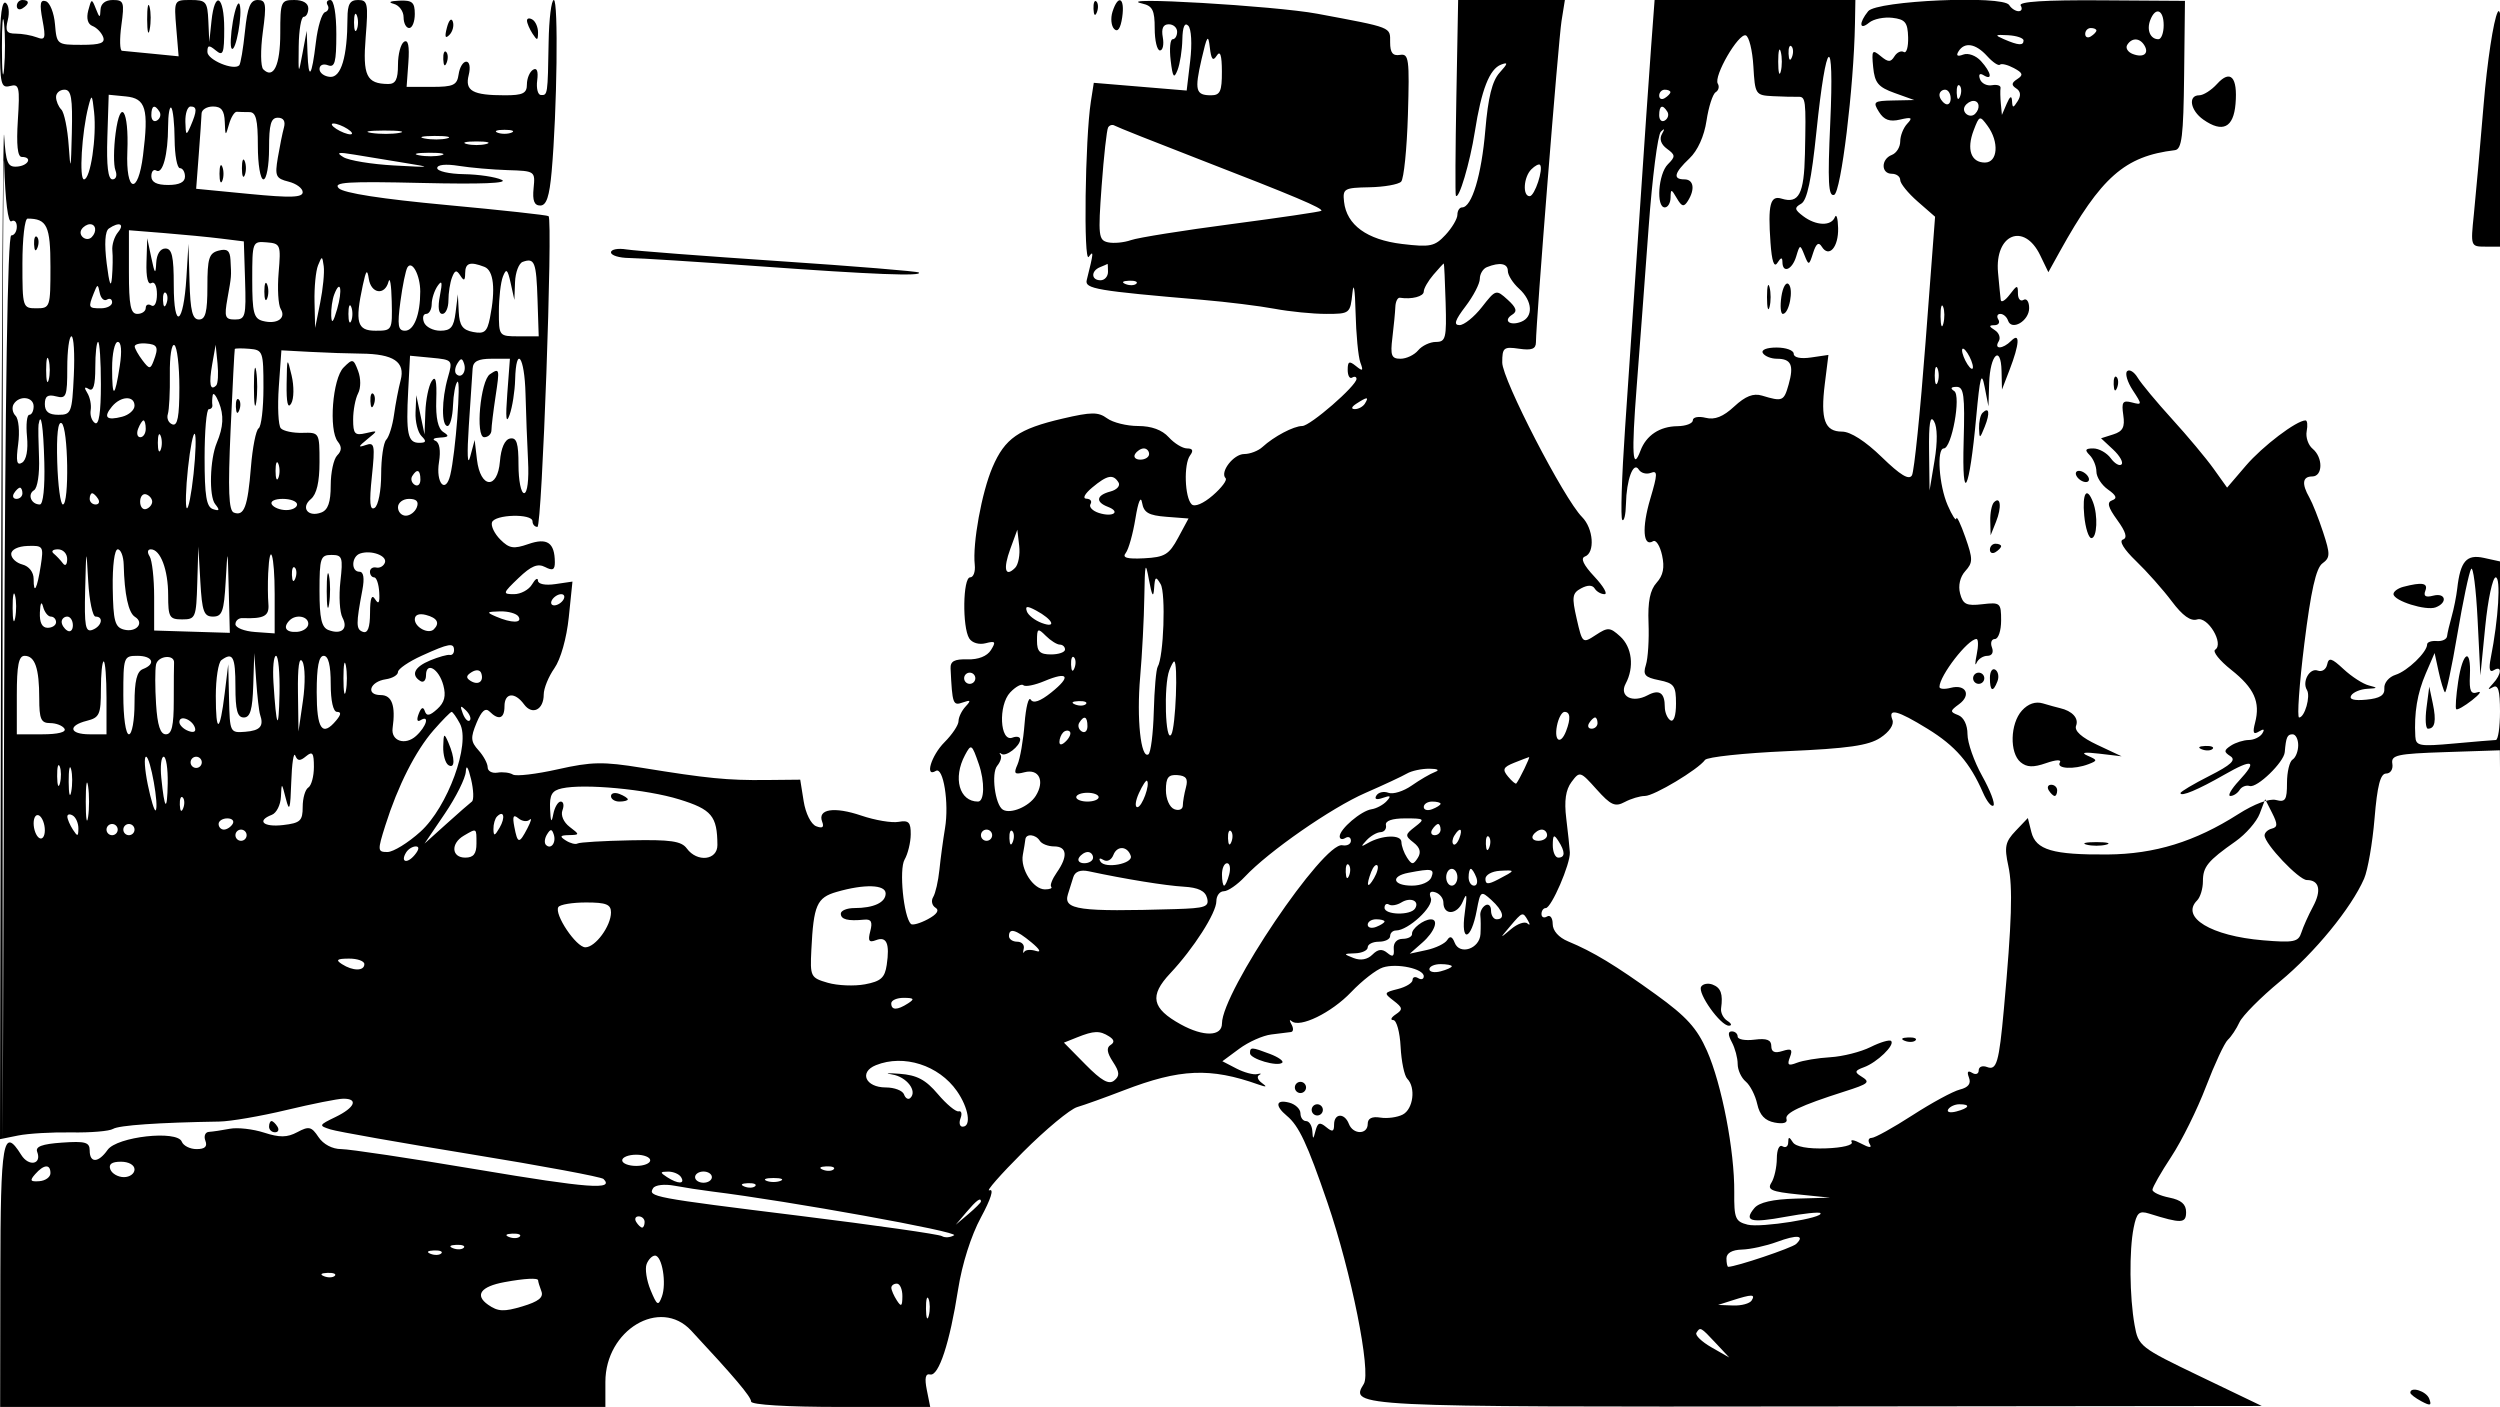 <svg xmlns="http://www.w3.org/2000/svg" width="446" height="251" viewBox="0 0 446 251" version="1.1">
	<path d="M 0 7.847 C 0 15.028, 0.178 15.766, 1.802 15.342 C 3.431 14.915, 3.563 15.496, 3.185 21.435 C 2.904 25.851, 3.132 28, 3.884 28 C 5.842 28, 5.080 29.568, 3.048 29.721 C 1.361 29.848, 1.047 29.096, 0.737 24.184 C 0.540 21.058, 0.293 60.064, 0.189 110.863 L -0 203.227 3.250 202.572 C 5.037 202.212, 9.309 201.965, 12.741 202.023 C 16.174 202.081, 19.515 201.800, 20.165 201.398 C 21.214 200.749, 28.302 200.260, 39.124 200.087 C 41.118 200.056, 46.518 199.126, 51.124 198.022 C 55.731 196.918, 60.288 196.011, 61.250 196.007 C 63.988 195.996, 63.308 197.601, 59.870 199.266 C 56.847 200.730, 56.817 200.807, 58.987 201.496 C 60.223 201.888, 71.530 203.885, 84.113 205.934 C 96.696 207.982, 107.294 209.960, 107.663 210.329 C 109.657 212.324, 104.972 211.974, 85.258 208.657 C 73.291 206.644, 62.317 204.998, 60.872 204.998 C 59.294 204.999, 57.676 204.144, 56.822 202.858 C 55.574 200.978, 55.112 200.870, 53.055 201.970 C 51.230 202.947, 49.913 202.967, 47.106 202.059 C 45.123 201.417, 42.375 201.108, 41 201.372 C 39.625 201.636, 37.952 201.885, 37.281 201.926 C 36.611 201.967, 36.322 202.675, 36.638 203.500 C 37.039 204.545, 36.566 205, 35.076 205 C 33.899 205, 32.708 204.402, 32.427 203.671 C 31.622 201.574, 20.862 202.770, 19.193 205.142 C 17.547 207.483, 16 207.535, 16.001 205.250 C 16.001 203.774, 15.230 203.553, 11.067 203.842 C 7.511 204.089, 6.273 204.549, 6.635 205.491 C 7.495 207.731, 5.133 208.186, 3.792 206.039 C 0.550 200.848, 0.093 203.474, 0.060 227.500 L 0.027 251 54.013 251 L 108 251 108 246.535 C 108 237.269, 117.758 231.420, 123.295 237.368 C 130.996 245.637, 134 249.193, 134 250.038 C 134 250.614, 140.415 251, 149.975 251 L 165.950 251 165.341 247.955 C 164.920 245.848, 165.102 245.001, 165.932 245.205 C 167.460 245.581, 169.435 239.576, 170.926 230.025 C 171.631 225.511, 173.244 220.426, 174.998 217.187 C 176.761 213.933, 177.363 212.031, 176.529 212.351 C 175.773 212.641, 178.461 209.572, 182.502 205.530 C 186.543 201.489, 190.896 197.876, 192.175 197.501 C 193.454 197.126, 197.200 195.780, 200.500 194.510 C 210.513 190.658, 215.902 190.426, 224.500 193.479 C 225.940 193.990, 226.119 193.916, 225.137 193.215 C 224.387 192.680, 224.162 192.036, 224.637 191.785 C 225.112 191.534, 224.951 191.460, 224.281 191.621 C 223.610 191.782, 221.939 191.331, 220.566 190.619 L 218.071 189.324 221.081 187.099 C 222.736 185.875, 225.308 184.728, 226.795 184.551 C 228.283 184.373, 229.864 184.177, 230.309 184.114 C 230.754 184.051, 230.794 183.437, 230.399 182.750 C 230.003 182.063, 230.015 181.801, 230.425 182.168 C 231.855 183.451, 237.527 180.686, 241.050 176.988 C 243.002 174.939, 245.551 172.960, 246.715 172.591 C 249.235 171.791, 254 172.822, 254 174.167 C 254 174.690, 253.550 174.840, 253 174.500 C 252.450 174.160, 252 174.310, 252 174.833 C 252 175.355, 250.820 176.079, 249.377 176.441 C 246.876 177.069, 246.841 177.166, 248.627 178.531 C 250.254 179.774, 250.303 180.094, 249 180.966 C 248.175 181.518, 247.978 181.976, 248.563 181.985 C 249.148 181.993, 249.736 184.137, 249.869 186.750 C 250.003 189.363, 250.537 191.927, 251.056 192.450 C 252.610 194.014, 252.124 197.865, 250.250 198.837 C 249.287 199.337, 247.488 199.580, 246.250 199.379 C 244.757 199.136, 244 199.515, 244 200.506 C 244 202.450, 241.385 202.445, 240.638 200.500 C 239.869 198.496, 238 198.583, 238 200.622 C 238 201.909, 237.706 202.001, 236.584 201.069 C 235.459 200.136, 235.071 200.266, 234.700 201.697 C 234.269 203.356, 234.223 203.360, 234.116 201.750 C 234.052 200.787, 233.550 200, 233 200 C 232.450 200, 232 199.377, 232 198.617 C 232 197.856, 231.100 196.998, 230 196.710 C 227.609 196.085, 227.393 197.251, 229.566 199.055 C 231.726 200.847, 233.217 204.031, 236.815 214.529 C 241.072 226.950, 244.639 244.747, 243.302 246.889 C 240.748 250.977, 241.290 251.004, 324.208 250.912 L 403.500 250.823 392.500 245.541 C 381.753 240.381, 381.484 240.170, 380.808 236.380 C 379.909 231.344, 379.830 223.102, 380.641 219.045 C 381.181 216.347, 381.615 215.945, 383.391 216.501 C 389.171 218.311, 390 218.279, 390 216.242 C 390 214.829, 389.128 214.076, 387 213.650 C 385.350 213.320, 384 212.691, 384 212.252 C 384 211.813, 385.515 209.154, 387.366 206.343 C 389.217 203.532, 391.997 197.917, 393.543 193.866 C 395.090 189.815, 396.846 186.050, 397.446 185.500 C 398.047 184.950, 398.980 183.543, 399.519 182.374 C 400.059 181.204, 403.307 177.930, 406.738 175.097 C 412.937 169.979, 419.464 162.007, 421.755 156.755 C 422.413 155.246, 423.253 150.408, 423.620 146.005 C 424.110 140.128, 424.660 138, 425.688 138 C 426.466 138, 426.957 137.223, 426.794 136.250 C 426.534 134.701, 427.617 134.463, 436.237 134.178 L 445.974 133.855 446.258 168.178 C 446.414 187.055, 446.630 156.842, 446.737 101.037 C 446.903 15.338, 446.723 -0.021, 445.583 2.177 C 444.841 3.608, 443.715 11.016, 443.081 18.639 C 442.447 26.263, 441.661 35.087, 441.335 38.250 C 440.748 43.942, 440.768 44, 443.371 44 L 446 44 446 72.079 L 446 100.159 443.127 99.528 C 440.025 98.847, 438.927 100.110, 438.371 105 C 438.214 106.375, 437.766 108.625, 437.375 110 C 436.983 111.375, 436.616 112.950, 436.557 113.500 C 436.499 114.050, 435.675 114.437, 434.726 114.361 C 433.777 114.285, 433 114.553, 433 114.958 C 433 116.342, 429.502 119.713, 427.366 120.387 C 426.184 120.761, 425.292 121.827, 425.366 122.781 C 425.464 124.035, 424.593 124.587, 422.147 124.821 C 419.953 125.031, 419.023 124.772, 419.456 124.071 C 419.820 123.482, 421.104 122.948, 422.309 122.884 C 424.222 122.783, 424.258 122.706, 422.595 122.281 C 421.547 122.013, 419.522 120.706, 418.095 119.377 C 415.948 117.377, 415.442 117.235, 415.163 118.553 C 414.977 119.430, 414.227 119.917, 413.495 119.637 C 412.051 119.082, 410.640 121.609, 411.561 123.099 C 412.243 124.202, 411.158 128, 410.161 128 C 409.774 128, 410.193 122.076, 411.093 114.836 C 412.263 105.420, 413.179 101.342, 414.310 100.516 C 415.723 99.482, 415.737 98.892, 414.438 94.930 C 413.639 92.493, 412.539 89.719, 411.993 88.764 C 410.586 86.302, 410.761 85, 412.500 85 C 414.407 85, 414.455 81.622, 412.570 80.058 C 411.783 79.405, 411.307 78, 411.512 76.936 C 411.717 75.871, 411.627 75, 411.311 75 C 409.709 75, 403.640 79.603, 400.674 83.067 L 397.314 86.993 394.907 83.623 C 393.583 81.770, 390.250 77.783, 387.500 74.763 C 384.750 71.743, 381.990 68.424, 381.367 67.386 C 380.744 66.349, 379.896 65.823, 379.482 66.219 C 379.068 66.614, 379.519 68.143, 380.485 69.617 C 382.183 72.209, 382.178 72.280, 380.314 71.792 C 378.696 71.369, 378.453 71.729, 378.793 74.046 C 379.109 76.197, 378.718 76.955, 377.012 77.496 L 374.827 78.190 376.979 80.195 C 378.163 81.299, 378.841 82.493, 378.484 82.849 C 378.128 83.205, 377.261 82.710, 376.558 81.748 C 375.855 80.787, 374.452 80, 373.440 80 C 372.009 80, 371.867 80.267, 372.800 81.200 C 373.460 81.860, 374 83.184, 374 84.143 C 374 85.102, 374.932 86.539, 376.070 87.337 C 377.551 88.374, 377.765 88.918, 376.820 89.250 C 375.828 89.598, 376.053 90.476, 377.725 92.782 C 379.266 94.907, 379.573 95.976, 378.726 96.258 C 377.987 96.504, 378.911 98.019, 381.060 100.083 C 383.016 101.962, 385.889 105.198, 387.445 107.274 C 389.370 109.842, 390.816 110.876, 391.970 110.510 C 393.865 109.908, 396.814 114.860, 395.186 115.909 C 394.682 116.234, 395.973 117.850, 398.054 119.500 C 402.157 122.752, 403.275 125.233, 402.306 128.937 C 401.835 130.738, 402.003 131.116, 402.997 130.502 C 403.866 129.965, 404.068 130.081, 403.595 130.845 C 403.203 131.480, 402.121 132.007, 401.191 132.015 C 400.261 132.024, 398.825 132.474, 398 133.015 C 396.724 133.853, 396.710 134.135, 397.905 134.905 C 398.961 135.585, 398.031 136.457, 394.155 138.422 C 391.320 139.858, 389 141.237, 389 141.485 C 389 142.205, 392.150 140.886, 396.795 138.221 C 401.940 135.270, 402.824 135.632, 399.424 139.298 C 398.046 140.784, 397.361 142, 397.901 142 C 398.440 142, 399.179 141.519, 399.542 140.932 C 399.905 140.344, 400.719 140.025, 401.351 140.222 C 402.651 140.627, 407.447 135.992, 407.600 134.184 C 407.827 131.500, 408.047 131, 409 131 C 409.550 131, 410 131.873, 410 132.941 C 410 134.009, 409.550 135.160, 409 135.500 C 408.450 135.840, 408 137.719, 408 139.676 C 408 142.720, 407.717 143.159, 406.034 142.719 C 404.852 142.410, 402.160 143.421, 399.284 145.254 C 391.592 150.157, 384.414 152.372, 376 152.439 C 366.226 152.518, 363.196 151.630, 362.399 148.454 L 361.768 145.938 359.596 148.219 C 357.731 150.178, 357.547 151.064, 358.290 154.500 C 359.103 158.251, 358.908 164.482, 357.494 180 C 356.622 189.581, 356.205 191.016, 354.490 190.358 C 353.670 190.043, 353 190.311, 353 190.952 C 353 191.593, 352.474 191.793, 351.830 191.395 C 351.057 190.917, 350.865 191.205, 351.263 192.244 C 351.675 193.316, 351.157 193.995, 349.639 194.376 C 348.413 194.683, 344.603 196.750, 341.172 198.968 C 337.740 201.185, 334.471 203, 333.907 203 C 333.343 203, 333.188 203.495, 333.562 204.100 C 334.012 204.828, 333.484 204.794, 332 204 C 330.767 203.340, 330.021 203.225, 330.341 203.743 C 330.672 204.278, 328.705 204.764, 325.786 204.867 C 322.537 204.982, 320.351 204.581, 319.840 203.775 C 319.190 202.752, 319.028 202.759, 319.015 203.809 C 319.007 204.529, 318.550 204.840, 318 204.500 C 317.425 204.145, 316.993 205.076, 316.985 206.691 C 316.976 208.236, 316.539 210.175, 316.014 211 C 315.217 212.251, 316.009 212.597, 320.779 213.082 L 326.500 213.664 320.372 213.832 C 316.269 213.944, 313.827 214.503, 312.980 215.524 C 311.028 217.877, 312.304 218.230, 318.571 217.071 C 321.743 216.485, 324.523 216.190, 324.749 216.415 C 325.583 217.249, 314.141 219.073, 311.785 218.482 C 309.581 217.929, 309.348 217.366, 309.391 212.685 C 309.457 205.322, 307.162 193.424, 304.525 187.461 C 302.735 183.412, 300.876 181.362, 295.437 177.436 C 288.176 172.194, 284.207 169.793, 279.750 167.945 C 278.072 167.249, 277 166.040, 277 164.843 C 277 163.765, 276.550 163.160, 276 163.500 C 275.450 163.840, 275 163.641, 275 163.059 C 275 162.477, 275.344 162, 275.764 162 C 276.760 162, 280.178 154.100, 280.061 152.068 C 280.012 151.206, 279.723 148.475, 279.420 146 C 279.034 142.854, 279.318 140.898, 280.362 139.500 C 281.825 137.541, 281.917 137.568, 284.840 140.832 C 287.371 143.657, 288.132 144, 289.847 143.082 C 290.959 142.487, 292.583 142, 293.456 142 C 295.082 142, 302.961 137.274, 304.175 135.571 C 304.547 135.050, 311.128 134.347, 318.800 134.009 C 329.717 133.528, 333.338 133.009, 335.453 131.622 C 337.057 130.571, 337.934 129.271, 337.610 128.426 C 336.780 126.263, 338.473 126.694, 343.886 130.025 C 348.835 133.070, 351.421 136.049, 353.762 141.401 C 354.460 142.997, 355.300 144.033, 355.630 143.703 C 355.960 143.374, 355.053 140.999, 353.615 138.426 C 352.177 135.853, 351 132.503, 351 130.981 C 351 129.330, 350.333 127.958, 349.347 127.579 C 347.840 127.001, 347.853 126.828, 349.499 125.624 C 351.735 123.990, 350.711 122.001, 347.999 122.711 C 346.900 122.998, 346 122.926, 346 122.551 C 346 120.557, 351.067 114, 352.608 114 C 352.943 114, 352.961 115.237, 352.648 116.750 C 352.335 118.263, 352.324 118.938, 352.623 118.250 C 352.922 117.562, 353.790 117, 354.552 117 C 355.372 117, 355.703 116.388, 355.362 115.500 C 355.045 114.675, 355.284 114, 355.893 114 C 356.502 114, 357 112.515, 357 110.701 C 357 107.545, 356.853 107.419, 353.641 107.794 C 350.811 108.124, 350.187 107.823, 349.679 105.880 C 349.310 104.469, 349.670 102.917, 350.607 101.881 C 351.981 100.364, 351.982 99.740, 350.617 95.844 C 349.780 93.455, 349.056 91.950, 349.009 92.500 C 348.961 93.050, 348.264 91.986, 347.461 90.135 C 345.915 86.575, 345.469 80, 346.773 80 C 348.185 80, 349.895 70.586, 348.631 69.765 C 347.885 69.280, 348.026 69.025, 349.046 69.015 C 350.355 69.002, 350.550 70.496, 350.315 78.750 C 349.984 90.381, 351.326 87.788, 352.555 74.423 C 353.226 67.130, 353.500 66.139, 354.056 69 L 354.737 72.500 354.868 68.309 C 355.027 63.263, 356.966 61.403, 357.076 66.191 L 357.152 69.500 358.500 66 C 360.292 61.346, 360.417 59.183, 358.800 60.800 C 357.290 62.310, 355.650 62.375, 356.569 60.888 C 356.947 60.277, 356.636 59.384, 355.878 58.904 C 354.796 58.218, 354.782 58.027, 355.809 58.015 C 356.529 58.007, 356.840 57.550, 356.500 57 C 356.160 56.450, 356.321 56, 356.858 56 C 357.394 56, 358.010 56.531, 358.227 57.180 C 358.864 59.092, 362 57.258, 362 54.972 C 362 53.823, 361.550 53.160, 361 53.500 C 360.450 53.840, 360 53.330, 360 52.368 C 360 50.788, 359.857 50.806, 358.532 52.559 C 357.724 53.626, 357.004 54.050, 356.930 53.500 C 356.857 52.950, 356.640 50.758, 356.448 48.630 C 355.829 41.776, 361.100 39.601, 363.963 45.529 L 365.427 48.558 367.463 44.882 C 374.830 31.586, 379.058 27.861, 388 26.790 C 389.240 26.642, 389.526 24.319, 389.648 13.383 L 389.796 0.156 374.825 0.056 C 364.853 -0.012, 360.065 0.296, 360.486 0.977 C 360.834 1.540, 360.668 2, 360.118 2 C 359.568 2, 358.811 1.504, 358.437 0.897 C 357.337 -0.882, 334.819 0.104, 333.282 1.999 C 331.587 4.087, 331.696 5.497, 333.440 4.050 C 334.231 3.393, 336.103 3.001, 337.599 3.178 C 339.893 3.449, 340.334 3.995, 340.410 6.655 C 340.459 8.390, 340.112 9.570, 339.638 9.277 C 339.164 8.984, 338.411 9.335, 337.964 10.058 C 337.297 11.137, 336.857 11.126, 335.499 9.999 C 334.010 8.763, 333.878 8.960, 334.173 11.981 C 334.447 14.787, 335.072 15.540, 338 16.591 L 341.500 17.848 337.742 17.924 C 334.263 17.994, 334.074 18.146, 335.210 19.964 C 336.110 21.405, 337.111 21.770, 338.968 21.335 C 341.046 20.848, 341.276 20.980, 340.250 22.071 C 339.562 22.802, 339 24.224, 339 25.231 C 339 26.239, 338.325 27.322, 337.500 27.638 C 335.552 28.386, 335.552 31, 337.500 31 C 338.325 31, 339 31.503, 339 32.118 C 339 32.733, 340.399 34.458, 342.109 35.951 L 345.218 38.665 343.517 61.083 C 342.582 73.412, 341.492 84.081, 341.096 84.791 C 340.581 85.713, 339.039 84.784, 335.702 81.541 C 332.783 78.704, 330.127 77, 328.622 77 C 325.524 77, 324.750 74.849, 325.549 68.456 L 326.191 63.318 323.095 63.773 C 321.216 64.049, 320 63.790, 320 63.113 C 320 62.501, 318.623 62, 316.941 62 C 315.156 62, 314.139 62.417, 314.500 63 C 314.840 63.550, 315.965 64, 317 64 C 319.550 64, 320.067 65.131, 319.094 68.586 C 318.249 71.585, 318.007 71.687, 314.343 70.577 C 312.802 70.111, 311.385 70.666, 309.386 72.518 C 307.408 74.351, 305.913 74.944, 304.293 74.537 C 303.026 74.219, 302 74.418, 302 74.981 C 302 75.541, 300.762 76.014, 299.250 76.032 C 296.096 76.068, 293.691 77.661, 292.664 80.393 C 291.229 84.211, 291.044 81.074, 291.987 68.928 C 292.518 62.093, 293.478 49.300, 294.121 40.500 C 294.765 31.700, 295.742 24.050, 296.292 23.500 C 296.960 22.833, 297.027 22.967, 296.494 23.902 C 295.988 24.789, 296.316 25.758, 297.387 26.541 C 298.910 27.655, 298.925 27.932, 297.539 29.318 C 295.838 31.020, 295.418 37, 297 37 C 297.550 37, 298.014 36.212, 298.030 35.250 C 298.058 33.654, 298.156 33.664, 299.147 35.370 C 300.024 36.880, 300.401 36.976, 301.102 35.870 C 302.436 33.764, 302.162 32, 300.500 32 C 298.384 32, 298.660 30.855, 301.403 28.255 C 302.867 26.867, 304.028 24.299, 304.443 21.528 C 304.813 19.063, 305.547 16.780, 306.074 16.454 C 306.601 16.128, 306.773 15.441, 306.455 14.927 C 305.655 13.633, 310.143 5.882, 311.445 6.310 C 312.025 6.501, 312.636 8.984, 312.802 11.829 C 313.097 16.878, 313.180 17.004, 316.302 17.158 C 318.061 17.244, 320.063 17.294, 320.750 17.269 C 322.153 17.217, 322.212 17.699, 322.001 27.487 C 321.847 34.630, 320.921 36.396, 317.831 35.436 C 315.803 34.805, 315.374 36.512, 315.856 43.281 C 316.095 46.639, 316.500 47.821, 317.090 46.888 C 317.722 45.890, 317.974 45.851, 317.985 46.750 C 318.010 48.842, 319.723 48.145, 320.442 45.750 C 321.095 43.572, 321.142 43.564, 321.910 45.500 C 322.668 47.410, 322.738 47.393, 323.461 45.118 C 323.993 43.444, 324.450 43.110, 324.998 43.996 C 326.277 46.066, 328.006 44.112, 327.921 40.691 C 327.878 38.936, 327.615 38.062, 327.338 38.750 C 326.678 40.384, 323.969 40.292, 321.680 38.557 C 320.126 37.379, 320.076 37.055, 321.337 36.339 C 322.388 35.742, 323.170 32.042, 324.050 23.500 C 325.803 6.484, 327.259 5.510, 326.520 21.847 C 326.037 32.515, 326.176 35.109, 327.208 34.767 C 328.434 34.362, 330.727 15.538, 330.925 4.250 L 331 0 313.090 -0 L 295.180 -0 294.566 8.250 C 294.229 12.787, 293.291 26.400, 292.482 38.500 C 291.673 50.600, 290.519 67.623, 289.917 76.329 C 289.316 85.035, 289.089 92.422, 289.412 92.746 C 289.736 93.069, 290.032 91.796, 290.070 89.917 C 290.160 85.554, 291.401 82.222, 292.360 83.773 C 292.747 84.400, 293.713 84.663, 294.507 84.359 C 295.744 83.884, 295.730 84.546, 294.407 89.003 C 292.881 94.141, 293.116 97.664, 294.912 96.555 C 295.421 96.240, 296.141 97.367, 296.513 99.058 C 296.994 101.250, 296.714 102.659, 295.538 103.958 C 294.366 105.253, 293.949 107.334, 294.098 111.140 C 294.214 114.088, 294.002 117.454, 293.628 118.620 C 293.058 120.396, 293.438 120.838, 295.974 121.345 C 298.667 121.883, 299 122.345, 299 125.534 C 299 127.669, 298.596 128.868, 298 128.500 C 297.450 128.160, 297 127.084, 297 126.108 C 297 123.589, 296.016 122.921, 293.941 124.032 C 291.210 125.493, 288.808 124.228, 290.018 121.966 C 291.584 119.041, 291.162 115.457, 289.026 113.523 C 287.217 111.887, 286.852 111.867, 284.677 113.292 C 282.330 114.830, 282.290 114.797, 281.282 110.389 C 280.388 106.485, 280.487 105.810, 282.070 104.962 C 283.251 104.331, 284.094 104.343, 284.498 104.997 C 284.839 105.549, 285.626 106, 286.246 106 C 286.867 106, 286.052 104.591, 284.437 102.868 C 282.490 100.792, 281.921 99.585, 282.750 99.285 C 284.588 98.621, 284.272 94.272, 282.238 92.238 C 279.030 89.030, 268 67.682, 268 64.680 C 268 62.019, 268.254 61.810, 271 62.213 C 273.249 62.543, 274.002 62.259, 274.010 61.077 C 274.033 57.335, 278.029 7.152, 278.575 3.750 L 279.176 0 269.654 0 L 260.132 0 259.816 17.250 C 259.642 26.738, 259.600 34.675, 259.722 34.889 C 260.236 35.788, 262.237 29.059, 263.109 23.500 C 264.285 16.001, 265.723 12.320, 267.785 11.529 C 269.080 11.032, 269.031 11.308, 267.531 12.966 C 266.201 14.436, 265.476 17.357, 264.978 23.259 C 264.305 31.235, 262.569 37, 260.839 37 C 260.378 37, 260 37.590, 260 38.311 C 260 39.033, 259.041 40.652, 257.869 41.910 C 255.958 43.961, 255.157 44.128, 250.119 43.523 C 243.863 42.771, 240.241 40.136, 239.779 36 C 239.517 33.653, 239.793 33.494, 244.291 33.409 C 246.926 33.359, 249.478 32.909, 249.962 32.409 C 250.447 31.909, 250.991 26.550, 251.172 20.500 C 251.471 10.477, 251.345 9.526, 249.750 9.794 C 248.468 10.009, 248 9.413, 248 7.563 C 248 4.776, 248.530 4.985, 235 2.449 C 227.498 1.043, 198.026 -0.675, 203.750 0.627 C 205.615 1.051, 206 1.812, 206 5.070 C 206 7.231, 206.420 9, 206.934 9 C 207.447 9, 207.677 7.950, 207.444 6.667 C 207.156 5.077, 207.496 4.333, 208.511 4.333 C 209.330 4.333, 210 4.933, 210 5.667 C 210 6.400, 209.640 7, 209.201 7 C 208.761 7, 208.601 8.688, 208.844 10.750 C 209.205 13.807, 209.432 14.131, 210.073 12.500 C 210.506 11.400, 210.891 8.947, 210.930 7.050 C 210.976 4.799, 211.340 3.940, 211.979 4.579 C 212.539 5.139, 212.689 7.828, 212.331 10.856 L 211.703 16.155 203.418 15.465 L 195.133 14.775 194.608 18.137 C 193.579 24.734, 193.279 47.162, 194.238 45.815 C 195.153 44.529, 195.104 45.085, 193.872 49.977 C 193.484 51.516, 195.622 51.880, 214.500 53.489 C 218.900 53.864, 224.699 54.582, 227.386 55.085 C 230.074 55.588, 234.209 56, 236.576 56 C 240.812 56, 240.885 55.942, 241.272 52.250 C 241.492 50.140, 241.737 51.634, 241.832 55.668 C 241.924 59.611, 242.309 63.661, 242.687 64.668 C 243.256 66.185, 243.121 66.295, 241.902 65.305 C 240.703 64.334, 240.429 64.460, 240.429 65.982 C 240.429 67.011, 240.782 67.635, 241.214 67.368 C 241.646 67.100, 242 67.203, 242 67.595 C 242 68.823, 233.735 76, 232.320 76 C 230.803 76, 227.265 77.868, 225.217 79.750 C 224.469 80.437, 223.005 81, 221.964 81 C 220.057 81, 217.572 84.238, 218.651 85.317 C 218.970 85.636, 217.941 87.014, 216.365 88.379 C 214.676 89.842, 213.126 90.495, 212.590 89.970 C 211.348 88.755, 211.155 82.789, 212.308 81.250 C 212.951 80.392, 212.784 80, 211.777 80 C 210.970 80, 209.495 79.100, 208.500 78 C 207.319 76.695, 205.420 76, 203.036 76 C 201.027 76, 198.540 75.384, 197.510 74.631 C 195.923 73.471, 194.712 73.478, 189.574 74.677 C 181.704 76.512, 179.271 78.201, 177.058 83.364 C 175.141 87.837, 173.480 96.968, 173.896 100.750 C 174.032 101.987, 173.661 103, 173.072 103 C 171.779 103, 171.649 111.898, 172.913 113.893 C 173.418 114.692, 174.668 115.059, 175.838 114.753 C 177.576 114.298, 177.717 114.480, 176.787 115.970 C 176.101 117.068, 174.539 117.687, 172.597 117.630 C 170.262 117.561, 169.521 117.965, 169.583 119.269 C 169.890 125.630, 170 125.937, 171.750 125.321 C 173.179 124.819, 173.270 124.953, 172.250 126.053 C 171.562 126.794, 171 127.965, 171 128.655 C 171 129.345, 169.875 131.034, 168.500 132.409 C 166.134 134.775, 164.920 138.786, 166.949 137.531 C 168.288 136.704, 169.342 143.258, 168.593 147.744 C 168.248 149.810, 167.797 153.152, 167.591 155.170 C 167.385 157.189, 166.885 159.377, 166.480 160.032 C 166.075 160.688, 166.260 161.543, 166.891 161.933 C 167.634 162.392, 167.151 163.117, 165.521 163.989 C 164.136 164.730, 162.778 165.111, 162.503 164.836 C 161.201 163.534, 160.370 155.094, 161.373 153.359 C 161.964 152.336, 162.460 150.313, 162.474 148.862 C 162.495 146.687, 162.115 146.293, 160.310 146.620 C 159.106 146.839, 156.113 146.336, 153.659 145.502 C 148.814 143.858, 145.805 144.328, 146.674 146.594 C 147.057 147.591, 146.735 147.835, 145.606 147.402 C 144.687 147.050, 143.723 145.122, 143.374 142.938 L 142.760 139.095 136.630 139.156 C 129.787 139.225, 126.139 138.865, 114.500 136.972 C 107.590 135.849, 105.547 135.886, 99.505 137.244 C 95.658 138.108, 92.058 138.531, 91.505 138.183 C 90.952 137.835, 89.713 137.679, 88.750 137.838 C 87.788 137.996, 87 137.570, 87 136.892 C 87 136.213, 86.266 134.846, 85.368 133.854 C 83.970 132.309, 83.919 131.610, 85.012 128.970 C 85.908 126.808, 86.604 126.204, 87.344 126.944 C 88.970 128.570, 90 128.203, 90 126 C 90 123.574, 91.835 123.392, 93.488 125.653 C 94.952 127.654, 97 126.632, 97 123.900 C 97 122.811, 97.858 120.700, 98.906 119.210 C 100.020 117.626, 101.086 113.851, 101.470 110.127 L 102.127 103.754 99.064 104.204 C 97.273 104.467, 95.987 104.206, 95.970 103.577 C 95.953 102.985, 95.481 103.287, 94.920 104.250 C 94.359 105.212, 92.910 105.999, 91.700 105.999 C 89.619 105.998, 89.662 105.843, 92.500 103.124 C 94.769 100.951, 95.926 100.473, 97.250 101.161 C 98.604 101.865, 98.997 101.667, 98.985 100.285 C 98.955 96.799, 97.619 95.888, 94.256 97.061 C 91.628 97.977, 90.852 97.852, 89.260 96.260 C 88.223 95.223, 87.553 93.841, 87.771 93.188 C 88.249 91.754, 95 91.579, 95 93 C 95 93.550, 95.395 94, 95.877 94 C 96.698 94, 98.659 39.293, 97.865 38.560 C 97.664 38.375, 89.461 37.479, 79.636 36.569 C 68.119 35.502, 61.301 34.444, 60.447 33.590 C 59.349 32.492, 61.880 32.331, 75.312 32.642 C 85.874 32.887, 90.805 32.692, 89.500 32.079 C 88.400 31.563, 85.362 31.109, 82.750 31.070 C 80.138 31.032, 78 30.545, 78 29.988 C 78 29.376, 79.508 29.218, 81.823 29.588 C 83.926 29.924, 87.863 30.267, 90.573 30.350 C 95.450 30.498, 95.497 30.532, 95.192 33.583 C 94.972 35.791, 95.309 36.667, 96.380 36.667 C 97.485 36.667, 98.018 35.076, 98.416 30.583 C 99.380 19.724, 99.631 -0, 98.805 -0 C 98.362 -0, 97.944 3.375, 97.875 7.500 C 97.718 16.927, 97.706 17.009, 96.500 16.954 C 95.950 16.929, 95.651 15.753, 95.836 14.342 C 96.053 12.686, 95.787 12.014, 95.086 12.447 C 94.489 12.816, 94 13.991, 94 15.059 C 94 16.650, 93.294 17, 90.082 17 C 84.308 17, 82.907 16.219, 83.616 13.396 C 83.961 12.020, 83.775 11, 83.178 11 C 82.607 11, 81.995 12.013, 81.820 13.250 C 81.542 15.201, 80.905 15.500, 77.020 15.500 L 72.539 15.500 72.854 11.139 C 73.067 8.194, 72.817 6.995, 72.085 7.448 C 71.488 7.816, 71 9.666, 71 11.559 C 71 14.175, 70.581 14.996, 69.250 14.985 C 65.378 14.951, 64.686 13.503, 65.240 6.601 C 65.720 0.614, 65.594 0, 63.885 0 C 62.427 0, 61.998 0.737, 61.989 3.250 C 61.966 10.146, 60.861 13.865, 58.881 13.716 C 57.846 13.638, 57 13.009, 57 12.319 C 57 11.613, 57.657 11.315, 58.500 11.638 C 59.732 12.111, 60 11.125, 60 6.107 C 60 2.475, 59.571 0, 58.941 0 C 58.359 0, 58.136 0.412, 58.447 0.915 C 58.758 1.418, 58.549 1.984, 57.983 2.172 C 57.416 2.361, 56.685 4.762, 56.359 7.508 C 55.614 13.767, 55.042 14.494, 54.858 9.417 L 54.716 5.500 53.970 9.500 C 53.237 13.424, 53.224 13.400, 53.290 8.250 C 53.327 5.362, 53.727 3, 54.179 3 C 54.630 3, 55 2.325, 55 1.500 C 55 0.567, 54.056 0, 52.500 0 C 50.114 0, 50 0.271, 50 5.941 C 50 11.639, 48.792 14.194, 46.964 12.363 C 46.491 11.888, 46.455 8.912, 46.884 5.750 C 47.569 0.707, 47.457 0, 45.973 0 C 44.652 0, 44.152 1.234, 43.701 5.605 C 43.383 8.688, 42.923 11.410, 42.679 11.654 C 41.689 12.645, 37 10.676, 37 9.269 C 37 8.037, 37.279 7.987, 38.500 9 C 39.800 10.079, 40 9.562, 40 5.122 C 40 -0.793, 38.310 -1.814, 37.728 3.750 L 37.336 7.500 37.168 3.750 C 37.013 0.292, 36.768 0, 34.015 0 C 31.043 0, 31.033 0.021, 31.448 5.023 L 31.866 10.047 27.183 9.584 C 24.607 9.329, 22.171 9.093, 21.769 9.060 C 21.367 9.027, 21.316 6.975, 21.655 4.500 C 22.220 0.379, 22.092 0, 20.136 0 C 18.795 0, 17.974 0.651, 17.930 1.750 C 17.869 3.267, 17.758 3.241, 17.098 1.554 C 16.377 -0.289, 16.305 -0.273, 15.746 1.865 C 15.374 3.286, 15.654 4.314, 16.500 4.638 C 17.240 4.922, 18.091 5.795, 18.391 6.577 C 18.813 7.675, 17.930 8, 14.529 8 C 10.175 8, 10.117 7.955, 9.810 4.327 C 9.640 2.307, 8.908 0.460, 8.185 0.222 C 7.175 -0.110, 7.034 0.665, 7.577 3.556 C 8.196 6.860, 8.071 7.241, 6.560 6.661 C 5.612 6.298, 3.924 6, 2.810 6 C 1.161 6, 0.897 5.545, 1.395 3.561 C 1.732 2.220, 1.556 0.843, 1.004 0.502 C 0.364 0.107, 0 2.772, 0 7.847 M 3 1.059 C 3 1.641, 3.450 1.840, 4 1.500 C 5.281 0.708, 5.281 0, 4 0 C 3.450 0, 3 0.477, 3 1.059 M 26.252 3.500 C 26.263 5.700, 26.468 6.482, 26.707 5.238 C 26.946 3.994, 26.937 2.194, 26.687 1.238 C 26.437 0.282, 26.241 1.300, 26.252 3.500 M 41.548 3.817 C 41.138 6.192, 41.042 8.375, 41.336 8.670 C 42.065 9.398, 43.316 2.433, 42.749 0.804 C 42.499 0.087, 41.959 1.443, 41.548 3.817 M 70.250 0.689 C 71.213 0.941, 72 2.014, 72 3.073 C 72 4.133, 72.450 5, 73 5 C 73.550 5, 74 3.875, 74 2.500 C 74 0.411, 73.548 0.019, 71.250 0.116 C 69.558 0.187, 69.173 0.408, 70.250 0.689 M 195.079 1.583 C 195.127 2.748, 195.364 2.985, 195.683 2.188 C 195.972 1.466, 195.936 0.603, 195.604 0.271 C 195.272 -0.061, 195.036 0.529, 195.079 1.583 M 198.468 2.101 C 198.101 3.256, 198.240 4.640, 198.776 5.176 C 199.409 5.809, 199.909 5.073, 200.202 3.075 C 200.713 -0.405, 199.483 -1.096, 198.468 2.101 M 0.343 8.500 C 0.346 12.900, 0.522 14.576, 0.733 12.224 C 0.945 9.872, 0.942 6.272, 0.727 4.224 C 0.512 2.176, 0.339 4.100, 0.343 8.500 M 63.158 4 C 63.158 5.375, 63.385 5.938, 63.662 5.250 C 63.940 4.563, 63.940 3.438, 63.662 2.750 C 63.385 2.063, 63.158 2.625, 63.158 4 M 383.604 3.590 C 382.924 5.363, 383.622 7, 385.059 7 C 385.577 7, 386 5.875, 386 4.500 C 386 1.703, 384.541 1.149, 383.604 3.590 M 79.731 4.920 C 79.296 6.583, 79.426 6.974, 80.168 6.232 C 80.750 5.650, 81.028 4.585, 80.788 3.863 C 80.538 3.114, 80.085 3.568, 79.731 4.920 M 94.015 3.691 C 94.024 4.136, 94.467 5.175, 95 6 C 95.835 7.293, 95.971 7.266, 95.985 5.809 C 95.993 4.879, 95.550 3.840, 95 3.500 C 94.450 3.160, 94.007 3.246, 94.015 3.691 M 372 6.059 C 372 6.641, 372.450 6.840, 373 6.500 C 373.550 6.160, 374 5.684, 374 5.441 C 374 5.198, 373.550 5, 373 5 C 372.450 5, 372 5.477, 372 6.059 M 214.362 10.548 C 213.078 16.138, 213.305 17, 216.059 17 C 217.678 17, 217.997 16.296, 217.985 12.750 C 217.974 9.835, 217.686 8.948, 217.068 9.924 C 216.392 10.992, 216.083 10.628, 215.833 8.472 C 215.549 6.019, 215.333 6.324, 214.362 10.548 M 357.500 6.995 C 360.105 8.121, 361 8.178, 361 7.218 C 361 6.788, 359.762 6.368, 358.250 6.284 C 355.877 6.152, 355.774 6.250, 357.500 6.995 M 379.496 8.007 C 379.153 8.561, 379.596 9.292, 380.480 9.631 C 382.394 10.365, 383.461 9.556, 382.541 8.067 C 381.711 6.723, 380.306 6.696, 379.496 8.007 M 317.232 11 C 317.232 12.925, 317.438 13.713, 317.689 12.750 C 317.941 11.787, 317.941 10.213, 317.689 9.250 C 317.438 8.287, 317.232 9.075, 317.232 11 M 319.079 9.583 C 319.127 10.748, 319.364 10.985, 319.683 10.188 C 319.972 9.466, 319.936 8.603, 319.604 8.271 C 319.272 7.939, 319.036 8.529, 319.079 9.583 M 349.395 9.170 C 348.917 9.943, 349.205 10.135, 350.242 9.737 C 351.121 9.400, 352.514 9.910, 353.406 10.896 C 355.248 12.931, 355.526 14.443, 353.870 13.420 C 353.182 12.994, 352.929 13.264, 353.224 14.111 C 353.490 14.875, 354.455 15.366, 355.370 15.203 C 356.284 15.039, 356.971 15.264, 356.897 15.703 C 356.824 16.141, 356.848 17.400, 356.952 18.500 L 357.141 20.500 358 18.500 C 358.579 17.153, 358.887 16.990, 358.945 18 C 359.020 19.315, 359.146 19.318, 359.963 18.026 C 360.577 17.055, 360.487 16.288, 359.697 15.776 C 358.792 15.189, 358.838 14.782, 359.885 14.107 C 361.003 13.387, 360.884 13.008, 359.267 12.143 C 358.165 11.553, 357.051 11.282, 356.792 11.541 C 356.533 11.800, 355.504 11.110, 354.506 10.006 C 352.465 7.751, 350.473 7.425, 349.395 9.170 M 79.079 10.583 C 79.127 11.748, 79.364 11.985, 79.683 11.188 C 79.972 10.466, 79.936 9.603, 79.604 9.271 C 79.272 8.939, 79.036 9.529, 79.079 10.583 M 395.521 14.976 C 394.514 16.089, 393.085 17, 392.345 17 C 390.287 17, 390.745 19.708, 393.080 21.343 C 396.513 23.748, 398.460 22.792, 398.818 18.528 C 399.220 13.735, 397.916 12.330, 395.521 14.976 M 349.079 16.583 C 349.127 17.748, 349.364 17.985, 349.683 17.188 C 349.972 16.466, 349.936 15.603, 349.604 15.271 C 349.272 14.939, 349.036 15.529, 349.079 16.583 M 10 17.300 C 10 18.015, 10.424 19.027, 10.943 19.550 C 11.461 20.073, 12.053 22.975, 12.258 26 C 12.576 30.696, 12.657 30.367, 12.815 23.750 C 12.965 17.446, 12.720 16, 11.500 16 C 10.675 16, 10 16.585, 10 17.300 M 296 17.059 C 296 17.641, 296.450 17.840, 297 17.500 C 297.550 17.160, 298 16.684, 298 16.441 C 298 16.198, 297.550 16, 297 16 C 296.450 16, 296 16.477, 296 17.059 M 346 16.941 C 346 17.459, 346.450 18.160, 347 18.500 C 347.550 18.840, 348 18.416, 348 17.559 C 348 16.702, 347.550 16, 347 16 C 346.450 16, 346 16.423, 346 16.941 M 15.769 19 C 14.590 23.601, 14.084 32, 14.986 32 C 16.139 32, 17.268 24.450, 16.785 19.974 C 16.442 16.798, 16.354 16.715, 15.769 19 M 19.152 24.451 C 18.987 29.618, 19.275 32, 20.063 32 C 20.715 32, 20.943 31.295, 20.589 30.373 C 20.246 29.477, 20.263 26.499, 20.627 23.755 C 21.486 17.278, 23.019 19.671, 22.718 27.018 C 22.417 34.341, 24.618 34.905, 25.514 27.735 C 26.558 19.378, 26.026 17.551, 22.447 17.201 L 19.393 16.903 19.152 24.451 M 350.543 18.931 C 349.860 20.036, 351.437 21.230, 352.361 20.306 C 353.311 19.355, 353.134 18, 352.059 18 C 351.541 18, 350.859 18.419, 350.543 18.931 M 0.456 111 L 0.488 203.500 0.750 122.750 C 0.921 70.079, 1.358 42, 2.006 42 C 2.553 42, 3 41.298, 3 40.441 C 3 39.584, 2.565 39.151, 2.034 39.479 C 1.443 39.844, 0.944 35.892, 0.747 29.288 C 0.570 23.355, 0.439 60.125, 0.456 111 M 27 20.559 C 27 21.416, 27.457 21.835, 28.016 21.490 C 28.575 21.144, 28.774 20.443, 28.457 19.931 C 27.600 18.544, 27 18.802, 27 20.559 M 29.986 22.583 C 29.969 27.592, 29.022 31.131, 27.886 30.430 C 27.399 30.128, 27 30.584, 27 31.441 C 27 32.507, 27.950 33, 30 33 C 32 33, 33 32.500, 33 31.500 C 33 30.675, 32.593 30, 32.096 30 C 31.599 30, 31.174 27.700, 31.152 24.890 C 31.131 22.079, 30.862 19.529, 30.556 19.223 C 30.250 18.917, 29.994 20.429, 29.986 22.583 M 33.070 21.750 C 33.133 24.187, 33.238 24.272, 34 22.500 C 35.174 19.769, 35.174 19, 34 19 C 33.450 19, 33.032 20.238, 33.070 21.750 M 35.961 20.250 C 35.939 20.938, 35.713 24.241, 35.458 27.590 L 34.994 33.681 44.497 34.601 C 51.892 35.317, 54 35.246, 54 34.280 C 54 33.597, 52.864 32.753, 51.476 32.405 C 49.199 31.833, 49.012 31.416, 49.563 28.136 C 49.900 26.136, 50.391 23.712, 50.655 22.750 C 50.964 21.623, 50.576 21, 49.567 21 C 48.334 21, 48 22.173, 48 26.500 C 48 29.525, 47.550 32, 47 32 C 46.444 32, 46 29.333, 46 26 C 46 21.333, 45.667 20, 44.500 20 C 43.675 20, 42.663 19.973, 42.250 19.941 C 41.837 19.909, 41.207 20.921, 40.850 22.191 C 40.238 24.361, 40.193 24.335, 40.100 21.750 C 40.025 19.700, 39.491 19, 38 19 C 36.900 19, 35.982 19.563, 35.961 20.250 M 296 20.559 C 296 21.416, 296.457 21.835, 297.016 21.490 C 297.575 21.144, 297.774 20.443, 297.457 19.931 C 296.600 18.544, 296 18.802, 296 20.559 M 352.103 23.241 C 350.802 26.648, 351.621 29, 354.107 29 C 356.420 29, 356.683 25.312, 354.575 22.441 C 353.198 20.566, 353.114 20.593, 352.103 23.241 M 60 23 C 60.825 23.533, 61.950 23.969, 62.500 23.969 C 63.050 23.969, 62.825 23.533, 62 23 C 61.175 22.467, 60.050 22.031, 59.500 22.031 C 58.950 22.031, 59.175 22.467, 60 23 M 197.689 22.734 C 197.442 23.155, 196.922 27.847, 196.533 33.160 C 195.884 42.040, 195.975 42.853, 197.663 43.229 C 198.674 43.454, 200.524 43.276, 201.776 42.834 C 203.028 42.391, 211.111 41.102, 219.739 39.969 C 228.367 38.835, 235.560 37.774, 235.723 37.610 C 236.139 37.194, 230.776 34.930, 214.043 28.456 C 206.092 25.379, 199.261 22.661, 198.862 22.415 C 198.464 22.169, 197.936 22.312, 197.689 22.734 M 66.264 23.718 C 67.784 23.947, 70.034 23.941, 71.264 23.704 C 72.494 23.467, 71.250 23.279, 68.500 23.286 C 65.750 23.294, 64.744 23.488, 66.264 23.718 M 88.750 23.662 C 89.438 23.940, 90.563 23.940, 91.250 23.662 C 91.938 23.385, 91.375 23.158, 90 23.158 C 88.625 23.158, 88.063 23.385, 88.750 23.662 M 75.762 24.707 C 77.006 24.946, 78.806 24.937, 79.762 24.687 C 80.718 24.437, 79.700 24.241, 77.500 24.252 C 75.300 24.263, 74.518 24.468, 75.762 24.707 M 83.250 25.689 C 84.213 25.941, 85.787 25.941, 86.750 25.689 C 87.713 25.438, 86.925 25.232, 85 25.232 C 83.075 25.232, 82.287 25.438, 83.250 25.689 M 61.268 28.039 C 62.240 28.633, 66.290 29.299, 70.268 29.518 C 77.056 29.892, 77.176 29.864, 72.219 29.064 C 69.314 28.595, 65.264 27.929, 63.219 27.585 C 60.309 27.095, 59.885 27.194, 61.268 28.039 M 74.762 27.707 C 76.006 27.946, 77.806 27.937, 78.762 27.687 C 79.718 27.437, 78.700 27.241, 76.500 27.252 C 74.300 27.263, 73.518 27.468, 74.762 27.707 M 43.158 30 C 43.158 31.375, 43.385 31.938, 43.662 31.250 C 43.940 30.563, 43.940 29.438, 43.662 28.750 C 43.385 28.063, 43.158 28.625, 43.158 30 M 39.158 31 C 39.158 32.375, 39.385 32.938, 39.662 32.250 C 39.940 31.563, 39.940 30.438, 39.662 29.750 C 39.385 29.063, 39.158 29.625, 39.158 31 M 273.183 30.217 C 271.800 31.600, 271.593 35, 272.892 35 C 273.792 35, 275.409 30.076, 274.732 29.399 C 274.531 29.198, 273.834 29.566, 273.183 30.217 M 4 47 C 4 54.867, 4.042 55, 6.500 55 C 8.941 55, 9 54.826, 9 47.607 C 9 40.288, 8.389 39, 4.918 39 C 4.413 39, 4 42.600, 4 47 M 14.543 40.931 C 13.860 42.036, 15.437 43.230, 16.361 42.306 C 17.311 41.355, 17.134 40, 16.059 40 C 15.541 40, 14.859 40.419, 14.543 40.931 M 19.426 40.765 C 18.735 41.238, 18.595 43.458, 19.035 47 C 19.493 50.686, 19.803 51.510, 19.974 49.500 C 20.115 47.850, 20.146 45.686, 20.042 44.690 C 19.939 43.695, 20.392 42.233, 21.049 41.440 C 22.301 39.932, 21.271 39.503, 19.426 40.765 M 23 48.538 C 23 54.504, 23.301 56, 24.500 56 C 25.325 56, 26 55.523, 26 54.941 C 26 54.359, 26.450 54.160, 27 54.500 C 27.569 54.852, 28 53.991, 28 52.500 C 28 51.009, 27.569 50.148, 27 50.500 C 26.386 50.880, 26.051 49.456, 26.132 46.809 L 26.263 42.500 27 46 C 27.611 48.905, 27.759 49.061, 27.868 46.917 C 27.948 45.346, 28.588 44.333, 29.500 44.333 C 30.680 44.333, 31 45.726, 31 50.867 C 31 59.034, 32.739 57.980, 33.256 49.500 L 33.622 43.500 33.811 50.250 C 33.958 55.499, 34.333 57, 35.500 57 C 36.663 57, 37 55.680, 37 51.117 C 37 46.074, 37.286 45.159, 39 44.710 C 40.523 44.312, 41.028 44.701, 41.118 46.344 C 41.287 49.411, 41.308 49.142, 40.577 53.250 C 39.987 56.564, 40.144 57, 41.925 57 C 43.775 57, 43.923 56.425, 43.721 50.034 L 43.500 43.067 39.500 42.571 C 37.300 42.297, 32.688 41.849, 29.250 41.575 L 23 41.075 23 48.538 M 6.079 43.583 C 6.127 44.748, 6.364 44.985, 6.683 44.188 C 6.972 43.466, 6.936 42.603, 6.604 42.271 C 6.272 41.939, 6.036 42.529, 6.079 43.583 M 45 49.895 C 45 55.792, 45.268 56.837, 46.889 57.261 C 49.398 57.917, 51.101 56.782, 50.083 55.134 C 49.636 54.411, 49.468 51.486, 49.709 48.634 C 50.129 43.658, 50.043 43.440, 47.574 43.235 C 45.038 43.026, 45 43.123, 45 49.895 M 109 45.025 C 109 45.561, 110.463 46.013, 112.250 46.028 C 114.037 46.044, 124.500 46.709, 135.500 47.506 C 155.696 48.970, 164.680 49.321, 163.917 48.615 C 163.687 48.403, 152.475 47.489, 139 46.585 C 125.525 45.681, 113.263 44.741, 111.750 44.496 C 110.237 44.251, 109 44.489, 109 45.025 M 56.741 47.332 C 56.333 48.339, 56.049 51.264, 56.110 53.832 L 56.219 58.500 57.123 54 C 57.621 51.525, 57.905 48.600, 57.755 47.500 C 57.499 45.629, 57.434 45.618, 56.741 47.332 M 93.250 46.718 C 92.563 46.965, 91.947 48.592, 91.882 50.333 L 91.763 53.500 91.104 50.500 C 90.557 48.011, 90.322 47.812, 89.723 49.332 C 89.325 50.339, 89 53.152, 89 55.582 C 89 59.977, 89.018 60, 92.553 60 L 96.106 60 95.894 53.461 C 95.676 46.714, 95.378 45.955, 93.250 46.718 M 72.685 47.701 C 72.374 48.204, 71.810 50.952, 71.431 53.807 C 70.865 58.079, 71.011 59, 72.255 59 C 73.859 59, 74.974 56.128, 74.971 52 C 74.969 49.102, 73.512 46.362, 72.685 47.701 M 82.985 48.750 C 82.973 50.090, 82.771 50.188, 82.124 49.166 C 81.449 48.102, 81.149 48.169, 80.639 49.498 C 80.288 50.414, 80 52.252, 80 53.582 C 80 54.912, 79.514 56, 78.921 56 C 78.238 56, 78.076 54.805, 78.481 52.750 C 78.957 50.333, 78.854 49.884, 78.076 51 C 77.501 51.825, 77.024 53.288, 77.015 54.250 C 77.007 55.212, 76.564 56, 76.031 56 C 75.499 56, 75.322 56.675, 75.638 57.500 C 75.955 58.325, 77.262 59, 78.544 59 C 80.423 59, 80.951 58.371, 81.277 55.750 L 81.680 52.500 81.840 55.633 C 81.965 58.088, 82.521 58.867, 84.406 59.227 C 86.423 59.612, 86.909 59.206, 87.406 56.718 C 88.437 51.567, 88.076 48.243, 86.418 47.607 C 83.841 46.618, 83.001 46.897, 82.985 48.750 M 196.250 47.662 C 194.589 48.333, 194.648 50, 196.333 50 C 197.067 50, 197.667 49.325, 197.667 48.500 C 197.667 47.675, 197.629 47.036, 197.583 47.079 C 197.537 47.122, 196.938 47.385, 196.250 47.662 M 255.722 49.011 C 254.775 50.118, 254 51.468, 254 52.011 C 254 52.888, 251.846 53.449, 249.750 53.118 C 249.338 53.053, 248.968 53.788, 248.929 54.750 C 248.890 55.712, 248.652 58.188, 248.401 60.250 C 248.013 63.431, 248.233 64, 249.850 64 C 250.898 64, 252.315 63.325, 253 62.500 C 253.685 61.675, 255.114 61, 256.175 61 C 257.918 61, 258.086 60.320, 257.901 54 C 257.789 50.150, 257.640 47, 257.571 47 C 257.501 47, 256.669 47.905, 255.722 49.011 M 265.250 47.662 C 264.563 47.940, 264 48.874, 264 49.739 C 264 50.604, 262.852 52.816, 261.449 54.656 C 259.567 57.123, 259.286 58, 260.377 58 C 261.190 58, 262.985 56.556, 264.367 54.790 C 266.849 51.619, 266.904 51.603, 268.963 53.467 C 270.513 54.869, 270.728 55.550, 269.803 56.122 C 268.099 57.175, 269.325 58.196, 271.357 57.417 C 273.597 56.557, 273.424 53.694, 271 51.500 C 269.900 50.505, 269 49.085, 269 48.345 C 269 46.991, 267.562 46.729, 265.250 47.662 M 64.725 50.875 C 63.292 57.545, 63.699 59, 67 59 C 69.967 59, 69.999 58.942, 69.884 53.750 C 69.820 50.862, 69.562 49.288, 69.311 50.250 C 68.655 52.759, 66.202 52.410, 65.795 49.750 C 65.516 47.928, 65.313 48.142, 64.725 50.875 M 47.158 52 C 47.158 53.375, 47.385 53.938, 47.662 53.250 C 47.940 52.563, 47.940 51.438, 47.662 50.750 C 47.385 50.063, 47.158 50.625, 47.158 52 M 200.813 50.683 C 201.534 50.972, 202.397 50.936, 202.729 50.604 C 203.061 50.272, 202.471 50.036, 201.417 50.079 C 200.252 50.127, 200.015 50.364, 200.813 50.683 M 315.232 53 C 315.232 54.925, 315.438 55.712, 315.689 54.750 C 315.941 53.788, 315.941 52.212, 315.689 51.250 C 315.438 50.288, 315.232 51.075, 315.232 53 M 317.798 52.925 C 317.550 54.616, 317.666 56, 318.057 56 C 319.175 56, 320.028 51.628, 319.092 50.692 C 318.628 50.228, 318.046 51.233, 317.798 52.925 M 16.720 52.332 C 15.711 54.899, 15.759 55, 18 55 C 19.100 55, 20 54.523, 20 53.941 C 20 53.359, 19.584 53.139, 19.076 53.453 C 18.567 53.767, 17.992 53.231, 17.796 52.262 C 17.464 50.613, 17.395 50.618, 16.720 52.332 M 59.624 52.539 C 59.281 53.432, 59.041 55.139, 59.090 56.332 C 59.154 57.868, 59.462 57.521, 60.147 55.140 C 61.143 51.679, 60.734 49.645, 59.624 52.539 M 29.079 53.583 C 29.127 54.748, 29.364 54.985, 29.683 54.188 C 29.972 53.466, 29.936 52.603, 29.604 52.271 C 29.272 51.939, 29.036 52.529, 29.079 53.583 M 62.158 56 C 62.158 57.375, 62.385 57.938, 62.662 57.250 C 62.940 56.563, 62.940 55.438, 62.662 54.750 C 62.385 54.063, 62.158 54.625, 62.158 56 M 346.195 56.500 C 346.215 58.150, 346.439 58.704, 346.693 57.731 C 346.947 56.758, 346.930 55.408, 346.656 54.731 C 346.382 54.054, 346.175 54.850, 346.195 56.500 M 12 65.617 C 12 70.741, 11.825 71.187, 10 70.710 C 8.517 70.322, 8 70.680, 8 72.094 C 8 73.443, 8.706 74, 10.418 74 C 12.713 74, 12.853 73.645, 13.168 66.998 C 13.351 63.147, 13.162 59.997, 12.750 59.998 C 12.338 59.999, 12 62.527, 12 65.617 M 17 65.559 C 17 68.750, 16.654 69.904, 15.845 69.405 C 15.054 68.915, 14.968 69.133, 15.571 70.095 C 16.054 70.868, 16.327 72.248, 16.177 73.161 C 16.027 74.075, 16.376 75.114, 16.952 75.470 C 17.647 75.900, 18 73.574, 18 68.559 C 18 64.402, 17.775 61, 17.500 61 C 17.225 61, 17 63.052, 17 65.559 M 20 65.667 C 20 71.220, 20.481 71.074, 21.373 65.250 C 21.775 62.621, 21.638 61, 21.012 61 C 20.455 61, 20 63.100, 20 65.667 M 24.032 61.812 C 24.049 62.190, 24.671 63.301, 25.414 64.279 C 26.626 65.878, 26.826 65.895, 27.382 64.448 C 28.352 61.920, 28.141 61.436, 26 61.275 C 24.900 61.192, 24.014 61.434, 24.032 61.812 M 30.301 66.759 C 30.346 69.916, 30.184 73.119, 29.942 73.875 C 29.699 74.631, 30.063 75.456, 30.750 75.708 C 31.675 76.047, 32 74.340, 32 69.142 C 32 65.279, 31.599 61.870, 31.110 61.568 C 30.620 61.265, 30.256 63.601, 30.301 66.759 M 37.855 65 C 37.238 68.496, 37.494 69.840, 38.571 68.763 C 38.884 68.449, 38.991 66.687, 38.807 64.846 L 38.473 61.500 37.855 65 M 41.887 62.261 C 41.826 62.393, 41.488 68.908, 41.137 76.741 C 40.656 87.502, 40.798 91.095, 41.718 91.447 C 43.550 92.147, 44.195 90.436, 44.763 83.369 C 45.046 79.836, 45.666 76.707, 46.139 76.414 C 46.613 76.121, 47 72.857, 47 69.159 C 47 62.710, 46.898 62.428, 44.500 62.229 C 43.125 62.116, 41.949 62.130, 41.887 62.261 M 49.741 69 C 49.489 72.575, 49.648 75.907, 50.095 76.404 C 50.541 76.900, 52.278 77.268, 53.954 77.220 C 56.977 77.134, 57 77.173, 57 82.444 C 57 86.010, 56.493 88.176, 55.458 89.035 C 53.594 90.582, 54.967 92.333, 57.333 91.426 C 58.522 90.969, 59 89.585, 59 86.593 C 59 84.287, 59.521 81.879, 60.158 81.242 C 60.970 80.430, 61.004 79.699, 60.271 78.792 C 58.612 76.739, 59.326 67.531, 61.297 65.560 C 62.912 63.945, 63.058 63.979, 63.886 66.174 C 64.391 67.512, 64.389 69.216, 63.882 70.184 C 63.397 71.111, 63 73.206, 63 74.841 C 63 77.414, 63.302 77.741, 65.250 77.281 C 67.473 76.756, 67.476 76.769, 65.500 78.377 C 63.878 79.697, 63.830 79.890, 65.246 79.397 C 66.828 78.846, 66.930 79.375, 66.337 85.052 C 65.853 89.681, 65.985 91.128, 66.841 90.598 C 67.481 90.203, 68 87.535, 68 84.641 C 68 81.758, 68.408 78.972, 68.907 78.450 C 69.405 77.927, 70.029 75.925, 70.293 74 C 70.557 72.075, 71.089 69.299, 71.474 67.832 C 72.334 64.562, 70.223 63.140, 64.431 63.087 C 62.269 63.068, 58.183 62.927, 55.350 62.776 L 50.201 62.500 49.741 69 M 350.031 62.500 C 350.031 63.050, 350.467 64.175, 351 65 C 351.533 65.825, 351.969 66.050, 351.969 65.500 C 351.969 64.950, 351.533 63.825, 351 63 C 350.467 62.175, 350.031 61.950, 350.031 62.500 M 8.232 66 C 8.232 67.925, 8.438 68.713, 8.689 67.750 C 8.941 66.787, 8.941 65.213, 8.689 64.250 C 8.438 63.288, 8.232 64.075, 8.232 66 M 72.825 69.617 C 72.414 77.393, 72.748 79, 74.773 79 C 76.039 79, 76.133 78.733, 75.200 77.800 C 74.540 77.140, 74.059 75.228, 74.132 73.550 L 74.263 70.500 75 74 L 75.737 77.500 75.884 73.500 C 75.964 71.300, 76.471 68.825, 77.010 68 C 77.713 66.924, 77.944 67.868, 77.829 71.339 C 77.722 74.566, 78.140 76.476, 79.085 77.073 C 80.200 77.779, 80.076 77.989, 78.500 78.064 C 77.400 78.115, 77.030 78.374, 77.678 78.638 C 78.411 78.937, 78.652 80.368, 78.317 82.432 C 77.711 86.168, 79.490 88.213, 80.328 84.743 C 81.264 80.870, 82.292 67.471, 81.605 68.108 C 81.245 68.443, 80.888 70.356, 80.813 72.358 C 80.738 74.361, 80.299 76, 79.838 76 C 78.734 76, 78.769 71.293, 79.903 67.339 C 80.793 64.234, 80.754 64.187, 76.978 63.826 L 73.150 63.461 72.825 69.617 M 45.300 69 C 45.300 72.025, 45.487 73.263, 45.716 71.750 C 45.945 70.237, 45.945 67.763, 45.716 66.250 C 45.487 64.737, 45.300 65.975, 45.300 69 M 51.133 68.500 C 51.084 71.867, 51.352 73.004, 51.951 71.980 C 52.445 71.137, 52.477 68.911, 52.023 66.980 C 51.235 63.628, 51.202 63.683, 51.133 68.500 M 81.583 64.866 C 81.152 65.563, 81.070 66.403, 81.400 66.733 C 82.295 67.628, 83.271 66.312, 82.787 64.862 C 82.449 63.846, 82.213 63.846, 81.583 64.866 M 84.316 65.750 C 84.254 66.713, 83.948 71.325, 83.635 76 C 83.300 81.016, 83.398 83.271, 83.874 81.500 L 84.680 78.500 85.090 81.992 C 85.696 87.151, 88.767 87.396, 89.186 82.319 C 89.385 79.914, 90.051 78.412, 91 78.231 C 92.172 78.008, 92.500 79.043, 92.500 82.960 C 92.500 85.718, 92.950 87.975, 93.500 87.976 C 94.085 87.977, 94.377 85.595, 94.205 82.239 C 94.042 79.082, 93.838 73.688, 93.751 70.250 C 93.581 63.553, 92.066 61.506, 91.900 67.750 C 91.845 69.813, 91.402 72.625, 90.914 74 C 90.297 75.742, 90.171 74.605, 90.499 70.250 L 90.969 64 87.699 64 C 85.294 64, 84.399 64.463, 84.316 65.750 M 345.158 67 C 345.158 68.375, 345.385 68.938, 345.662 68.250 C 345.940 67.563, 345.940 66.438, 345.662 65.750 C 345.385 65.063, 345.158 65.625, 345.158 67 M 87.403 66.765 C 85.704 67.903, 84.785 78, 86.380 78 C 87.088 78, 87.670 77.438, 87.674 76.750 C 87.679 76.063, 88.006 73.362, 88.402 70.750 C 89.163 65.732, 89.132 65.607, 87.403 66.765 M 377.079 68.583 C 377.127 69.748, 377.364 69.985, 377.683 69.188 C 377.972 68.466, 377.936 67.603, 377.604 67.271 C 377.272 66.939, 377.036 67.529, 377.079 68.583 M 37.945 70.500 C 37.845 71.050, 37.816 71.838, 37.882 72.250 C 37.947 72.662, 37.663 73, 37.250 73 C 36.837 73.001, 36.500 76.901, 36.500 81.667 C 36.500 88.483, 36.820 90.439, 38 90.829 C 39.174 91.217, 39.255 91.018, 38.371 89.913 C 37.262 88.524, 37.444 81.942, 38.674 79 C 39.862 76.157, 39.970 74.093, 39.050 71.800 C 38.542 70.535, 38.045 69.950, 37.945 70.500 M 66.079 71.583 C 66.127 72.748, 66.364 72.985, 66.683 72.188 C 66.972 71.466, 66.936 70.603, 66.604 70.271 C 66.272 69.939, 66.036 70.529, 66.079 71.583 M 2.446 72.087 C 2.077 72.685, 2.227 73.627, 2.780 74.180 C 3.332 74.732, 3.540 77.012, 3.240 79.246 C 2.826 82.331, 2.995 83.121, 3.942 82.536 C 4.707 82.063, 5.045 80.267, 4.817 77.883 C 4.614 75.747, 4.797 74, 5.224 74 C 5.651 74, 6 73.325, 6 72.500 C 6 70.771, 3.443 70.474, 2.446 72.087 M 19.980 72.524 C 18.373 74.461, 18.988 75.077, 21.794 74.344 C 23.007 74.026, 24 73.144, 24 72.383 C 24 70.536, 21.559 70.622, 19.980 72.524 M 42.079 72.583 C 42.127 73.748, 42.364 73.985, 42.683 73.188 C 42.972 72.466, 42.936 71.603, 42.604 71.271 C 42.272 70.939, 42.036 71.529, 42.079 72.583 M 242 72 C 241.099 72.582, 240.975 72.975, 241.691 72.985 C 242.346 72.993, 243.160 72.550, 243.500 72 C 244.267 70.758, 243.921 70.758, 242 72 M 353.667 73.667 C 353.300 74.033, 353.029 75.271, 353.063 76.417 C 353.122 78.332, 353.204 78.307, 354.085 76.105 C 355.064 73.657, 354.861 72.472, 353.667 73.667 M 344.147 80.500 L 344.234 87.500 345.121 82.168 C 345.675 78.836, 345.642 76.210, 345.034 75.168 C 344.342 73.981, 344.086 75.519, 344.147 80.500 M 6.876 75.750 C 6.808 76.162, 6.846 78.812, 6.961 81.638 C 7.079 84.527, 6.688 87.075, 6.069 87.457 C 4.839 88.217, 5.570 90, 7.112 90 C 7.699 90, 8.024 86.934, 7.907 82.500 C 7.735 76.024, 7.301 73.181, 6.876 75.750 M 10.210 82.436 C 10.334 86.596, 10.788 90, 11.218 90 C 12.380 90, 12.166 76.221, 10.992 75.495 C 10.342 75.094, 10.065 77.557, 10.210 82.436 M 24.638 76.500 C 24.322 77.325, 24.499 78, 25.031 78 C 25.564 78, 26 77.325, 26 76.500 C 26 75.675, 25.823 75, 25.607 75 C 25.391 75, 24.955 75.675, 24.638 76.500 M 28.158 79 C 28.158 80.375, 28.385 80.938, 28.662 80.250 C 28.940 79.563, 28.940 78.438, 28.662 77.750 C 28.385 77.063, 28.158 77.625, 28.158 79 M 33.533 83.533 C 33.143 87.177, 33.049 90.382, 33.324 90.657 C 33.599 90.932, 34.143 88.177, 34.533 84.533 C 34.923 80.890, 35.018 77.684, 34.743 77.409 C 34.468 77.134, 33.923 79.890, 33.533 83.533 M 202.500 81 C 202.160 81.550, 202.584 82, 203.441 82 C 204.298 82, 205 81.550, 205 81 C 205 80.450, 204.577 80, 204.059 80 C 203.541 80, 202.840 80.450, 202.500 81 M 49.158 84 C 49.158 85.375, 49.385 85.938, 49.662 85.250 C 49.940 84.563, 49.940 83.438, 49.662 82.750 C 49.385 82.063, 49.158 82.625, 49.158 84 M 73.543 84.931 C 73.226 85.443, 73.425 86.144, 73.984 86.490 C 74.543 86.835, 75 86.416, 75 85.559 C 75 83.802, 74.400 83.544, 73.543 84.931 M 370.500 85 C 370.840 85.550, 371.568 86, 372.118 86 C 372.668 86, 372.840 85.550, 372.500 85 C 372.160 84.450, 371.432 84, 370.882 84 C 370.332 84, 370.160 84.450, 370.500 85 M 194.861 86.967 C 193.523 88.081, 193.067 88.948, 193.809 88.967 C 194.529 88.985, 194.860 89.418, 194.544 89.928 C 194.229 90.438, 194.911 91.154, 196.061 91.519 C 198.565 92.314, 199.994 91.319, 197.643 90.417 C 195.382 89.549, 195.585 88.342, 198.101 87.684 C 199.257 87.381, 199.905 86.655, 199.542 86.067 C 198.594 84.534, 197.537 84.737, 194.861 86.967 M 2.500 88 C 2.160 88.550, 2.359 89, 2.941 89 C 3.523 89, 4 88.550, 4 88 C 4 87.450, 3.802 87, 3.559 87 C 3.316 87, 2.840 87.450, 2.500 88 M 16 89 C 16 89.550, 16.477 90, 17.059 90 C 17.641 90, 17.840 89.550, 17.500 89 C 17.160 88.450, 16.684 88, 16.441 88 C 16.198 88, 16 88.450, 16 89 M 25 89.500 C 25 90.417, 25.484 91.005, 26.075 90.808 C 26.666 90.611, 27.150 90.023, 27.150 89.500 C 27.150 88.977, 26.666 88.389, 26.075 88.192 C 25.484 87.995, 25 88.583, 25 89.500 M 202.561 92.500 C 202.114 95.250, 201.334 98.021, 200.828 98.658 C 200.157 99.502, 201.046 99.757, 204.117 99.599 C 207.792 99.410, 208.561 98.946, 210.178 95.941 L 212.031 92.500 208.078 92.196 C 204.908 91.951, 204.050 91.456, 203.749 89.696 C 203.522 88.364, 203.054 89.467, 202.561 92.500 M 371.829 92 C 372.038 94.200, 372.613 96, 373.105 96 C 374.123 96, 374.304 91.957, 373.393 89.582 C 372.276 86.671, 371.443 87.958, 371.829 92 M 48.500 90 C 48.840 90.550, 49.991 91, 51.059 91 C 52.127 91, 53 90.550, 53 90 C 53 89.450, 51.848 89, 50.441 89 C 48.990 89, 48.149 89.433, 48.500 90 M 71 90.500 C 71 91.325, 71.627 92, 72.393 92 C 73.159 92, 74.045 91.325, 74.362 90.500 C 74.753 89.480, 74.308 89, 72.969 89 C 71.885 89, 71 89.675, 71 90.500 M 355.729 89.604 C 355.328 90.005, 355.029 91.496, 355.063 92.917 L 355.127 95.500 356.092 93.086 C 357.132 90.484, 356.917 88.417, 355.729 89.604 M 180.242 97.912 C 178.922 101.513, 179.317 103.083, 181.095 101.305 C 181.679 100.721, 182.007 98.951, 181.824 97.372 L 181.492 94.500 180.242 97.912 M 2.002 98.844 C 2.001 99.583, 2.900 100.423, 4 100.710 C 5.180 101.019, 6 102.074, 6 103.283 C 6 106.249, 6.629 105.068, 7.272 100.898 C 7.803 97.444, 7.707 97.300, 4.915 97.398 C 3.197 97.458, 2.004 98.050, 2.002 98.844 M 355 98.059 C 355 98.641, 355.450 98.840, 356 98.500 C 356.550 98.160, 357 97.684, 357 97.441 C 357 97.198, 356.550 97, 356 97 C 355.450 97, 355 97.477, 355 98.059 M 9.572 98.750 C 10.069 99.162, 10.813 99.950, 11.223 100.500 C 11.649 101.071, 11.976 100.749, 11.985 99.750 C 11.993 98.777, 11.260 98, 10.333 98 C 9.417 98, 9.074 98.338, 9.572 98.750 M 15.193 105.219 C 15.030 111.718, 15.237 112.846, 16.500 112.362 C 18.155 111.727, 18.555 110, 17.048 110 C 16.524 110, 15.936 107.188, 15.740 103.750 C 15.388 97.546, 15.384 97.557, 15.193 105.219 M 20.112 104.912 C 20.201 110.799, 20.497 111.897, 22.108 112.318 C 24.296 112.890, 25.825 111.128, 24.077 110.048 C 22.908 109.325, 22.202 106.054, 22.069 100.750 C 22.031 99.237, 21.551 98, 21.003 98 C 20.427 98, 20.051 100.916, 20.112 104.912 M 26.691 99.250 C 27.136 99.938, 27.500 103.197, 27.500 106.493 L 27.500 112.487 34.250 112.694 L 41 112.900 40.807 105.200 C 40.616 97.538, 40.613 97.531, 40.260 103.750 C 39.955 109.105, 39.632 110, 38 110 C 36.368 110, 36.045 109.105, 35.740 103.750 L 35.385 97.500 35.193 104 C 35.008 110.215, 34.890 110.500, 32.500 110.500 C 30.220 110.500, 30 110.121, 30 106.184 C 30 101.638, 28.625 98, 26.906 98 C 26.322 98, 26.230 98.537, 26.691 99.250 M 64.250 98.746 C 62.691 99.270, 62.592 102, 64.131 102 C 64.866 102, 65.047 103.137, 64.648 105.250 C 63.490 111.381, 63.502 112.286, 64.750 112.726 C 65.608 113.028, 66.005 111.964, 66.015 109.333 C 66.026 106.708, 66.311 105.942, 66.919 106.903 C 67.555 107.907, 67.764 107.552, 67.654 105.654 C 67.569 104.195, 67.162 103.001, 66.750 103.001 C 66.338 103, 66 102.550, 66 102 C 66 101.450, 66.506 101.112, 67.125 101.250 C 67.744 101.388, 68.437 100.995, 68.666 100.377 C 69.122 99.145, 66.234 98.078, 64.250 98.746 M 47.844 102.250 C 47.759 104.037, 47.776 106.513, 47.882 107.750 C 48.067 109.902, 47.128 110.413, 43.250 110.269 C 42.563 110.243, 42.001 110.735, 42.002 111.361 C 42.003 111.987, 43.578 112.612, 45.502 112.749 L 49 112.999 49 105.999 C 49 98.972, 48.136 96.167, 47.844 102.250 M 57 105.393 C 57 110.314, 57.366 111.926, 58.590 112.396 C 60.912 113.287, 62.167 112.180, 61.098 110.183 C 60.599 109.251, 60.431 106.353, 60.725 103.744 C 61.215 99.403, 61.079 99, 59.130 99 C 57.179 99, 57 99.537, 57 105.393 M 204.147 106.500 C 204.088 110.350, 203.755 116.760, 203.407 120.744 C 202.755 128.218, 203.517 135.417, 204.872 134.579 C 205.295 134.317, 205.729 130.877, 205.835 126.934 C 205.941 122.991, 206.254 119.397, 206.532 118.949 C 207.599 117.223, 208.004 105.834, 207.057 104.209 C 206.196 102.732, 206.037 102.839, 205.889 105 C 205.768 106.742, 205.494 106.287, 204.985 103.500 C 204.348 100.012, 204.241 100.397, 204.147 106.500 M 52.079 102.583 C 52.127 103.748, 52.364 103.985, 52.683 103.188 C 52.972 102.466, 52.936 101.603, 52.604 101.271 C 52.272 100.939, 52.036 101.529, 52.079 102.583 M 58.286 105.500 C 58.294 108.250, 58.488 109.256, 58.718 107.736 C 58.947 106.216, 58.941 103.966, 58.704 102.736 C 58.467 101.506, 58.279 102.750, 58.286 105.500 M 440.847 101.500 C 440.488 102.050, 439.380 107.317, 438.385 113.204 C 437.390 119.092, 436.394 123.727, 436.172 123.505 C 435.950 123.283, 435.445 121.616, 435.050 119.801 L 434.332 116.500 432.750 120.172 C 431.246 123.660, 430.659 127.209, 430.894 131.379 C 430.990 133.085, 431.618 133.201, 437.750 132.646 C 441.462 132.310, 444.837 132.027, 445.250 132.018 C 445.663 132.008, 446 129.723, 446 126.941 C 446 123.184, 445.678 122.064, 444.750 122.588 C 443.750 123.152, 443.750 123.024, 444.750 121.947 C 446.297 120.280, 446.396 118.637, 444.893 119.566 C 444.138 120.033, 443.966 119.335, 444.353 117.375 C 445.730 110.387, 446.182 103, 445.234 103 C 444.685 103, 443.846 106.938, 443.369 111.750 L 442.501 120.500 442.001 110.500 C 441.725 105, 441.206 100.950, 440.847 101.500 M 428.750 104.689 C 427.788 104.941, 427 105.520, 427 105.975 C 427 107.183, 432.802 109.013, 434.528 108.351 C 436.712 107.513, 436.313 105.685, 434.075 106.270 C 432.724 106.623, 432.308 106.360, 432.682 105.387 C 433.213 104.002, 432.122 103.808, 428.750 104.689 M 2.252 108.500 C 2.263 110.700, 2.468 111.482, 2.707 110.238 C 2.946 108.994, 2.937 107.194, 2.687 106.238 C 2.437 105.282, 2.241 106.300, 2.252 108.500 M 98.500 107 C 98.160 107.550, 98.332 108, 98.882 108 C 99.432 108, 100.160 107.550, 100.500 107 C 100.840 106.450, 100.668 106, 100.118 106 C 99.568 106, 98.840 106.450, 98.500 107 M 7.116 109.250 C 7.039 111.079, 7.502 112, 8.500 112 C 9.325 112, 10 111.550, 10 111 C 10 110.450, 9.583 110, 9.073 110 C 8.564 110, 7.941 109.213, 7.689 108.250 C 7.408 107.173, 7.187 107.558, 7.116 109.250 M 183.186 109.057 C 183.415 109.746, 184.615 110.683, 185.852 111.141 C 188.587 112.153, 187.838 110.519, 184.829 108.908 C 183.244 108.060, 182.865 108.094, 183.186 109.057 M 74 110.487 C 74 111.923, 76.459 113.208, 77.402 112.264 C 78.513 111.153, 78.009 110.236, 76 109.710 C 74.758 109.385, 74 109.680, 74 110.487 M 88.500 110 C 91.278 111.194, 93.238 111.194, 92.500 110 C 92.160 109.450, 90.671 109.032, 89.191 109.070 C 86.788 109.133, 86.714 109.233, 88.500 110 M 11 110.941 C 11 111.459, 11.450 112.160, 12 112.500 C 12.550 112.840, 13 112.416, 13 111.559 C 13 110.702, 12.550 110, 12 110 C 11.450 110, 11 110.423, 11 110.941 M 51.667 110.667 C 50.399 111.935, 51.008 112.875, 53 112.725 C 54.100 112.642, 55 111.995, 55 111.287 C 55 109.935, 52.807 109.527, 51.667 110.667 M 185 114.304 C 185 116.246, 185.515 116.750, 187.500 116.750 C 188.875 116.750, 190 116.356, 190 115.875 C 190 115.394, 189.582 115, 189.071 115 C 188.561 115, 187.436 114.293, 186.571 113.429 C 185.143 112, 185 112.080, 185 114.304 M 75.250 116.973 C 72.912 118.034, 71 119.343, 71 119.882 C 71 120.420, 70.023 121.005, 68.828 121.180 C 65.964 121.602, 65.189 124, 67.917 124 C 69.925 124, 70.604 125.882, 70.042 129.894 C 69.719 132.195, 72.284 133.053, 74.227 131.294 C 76.096 129.603, 76.699 127.450, 75.011 128.493 C 74.420 128.858, 74.293 128.400, 74.695 127.352 C 75.143 126.185, 75.507 126.021, 75.787 126.862 C 76.102 127.807, 76.656 127.716, 78.001 126.499 C 79.300 125.324, 79.601 124.153, 79.092 122.253 C 78.299 119.288, 76 117.966, 76 120.476 C 76 121.379, 75.550 121.840, 75 121.500 C 73.242 120.413, 73.921 118.983, 76.750 117.814 C 78.263 117.189, 79.838 116.750, 80.250 116.839 C 80.662 116.927, 81 116.550, 81 116 C 81 114.611, 80.129 114.758, 75.250 116.973 M 3 124 L 3 131 7.559 131 C 10.344 131, 11.878 130.611, 11.500 130 C 11.160 129.450, 10.009 129, 8.941 129 C 7.313 129, 7 128.289, 7 124.582 C 7 119.214, 6.239 117, 4.393 117 C 3.335 117, 3 118.683, 3 124 M 22 124 C 22 128, 22.429 131, 23 131 C 23.550 131, 24 128.511, 24 125.469 C 24 121.474, 24.417 119.777, 25.500 119.362 C 27.866 118.454, 27.250 117, 24.500 117 C 22.071 117, 22 117.200, 22 124 M 27.834 118.572 C 27.650 119.499, 27.654 122.674, 27.843 125.629 C 28.084 129.417, 28.600 131, 29.593 131 C 30.646 131, 31 129.491, 31 125 C 31 121.700, 31.024 118.662, 31.053 118.250 C 31.164 116.670, 28.152 116.971, 27.834 118.572 M 39.500 117.765 C 38.950 118.169, 38.500 121.050, 38.500 124.167 C 38.500 131.001, 39.224 130.782, 40.087 123.689 L 40.718 118.500 40.859 124.634 C 40.998 130.681, 41.039 130.764, 43.750 130.551 C 46.424 130.341, 47.107 129.555, 46.402 127.500 C 46.214 126.950, 45.902 124.250, 45.710 121.500 L 45.360 116.500 45.180 122.250 C 45.043 126.614, 44.639 128, 43.500 128 C 42.348 128, 42 126.722, 42 122.500 C 42 117.133, 41.542 116.265, 39.500 117.765 M 48.785 121.750 C 49.303 129.967, 49.723 130.745, 49.864 123.750 C 49.939 120.037, 49.659 117, 49.243 117 C 48.826 117, 48.620 119.138, 48.785 121.750 M 53.155 123.500 L 53.250 130.500 54.044 125.017 C 54.485 121.972, 54.443 118.859, 53.950 118.017 C 53.377 117.039, 53.094 118.986, 53.155 123.500 M 56.500 123.500 C 56.500 130.116, 57.488 131.527, 60 128.500 C 60.860 127.464, 60.898 127, 60.122 127 C 59.442 127, 59 125.030, 59 122 C 59 118.667, 58.583 117, 57.750 117 C 56.878 117, 56.500 118.967, 56.500 123.500 M 61.272 121 C 61.272 123.475, 61.467 124.487, 61.706 123.250 C 61.944 122.013, 61.944 119.987, 61.706 118.750 C 61.467 117.513, 61.272 118.525, 61.272 121 M 191.079 118.583 C 191.127 119.748, 191.364 119.985, 191.683 119.188 C 191.972 118.466, 191.936 117.603, 191.604 117.271 C 191.272 116.939, 191.036 117.529, 191.079 118.583 M 438.539 121.592 C 438.160 124.117, 438.003 126.336, 438.190 126.523 C 438.377 126.710, 439.648 125.988, 441.015 124.918 C 442.382 123.849, 442.817 123.213, 441.982 123.505 C 440.794 123.921, 440.500 123.271, 440.629 120.518 C 440.869 115.418, 439.347 116.199, 438.539 121.592 M 18 122.981 C 18 127.460, 17.748 128.025, 15.500 128.589 C 12.042 129.457, 12.362 131, 16 131 L 19 131 19 124.500 C 19 120.925, 18.775 118, 18.500 118 C 18.225 118, 18 120.241, 18 122.981 M 208.607 119.582 C 207.584 122.249, 207.902 132.704, 208.956 131.037 C 209.740 129.797, 210.201 118, 209.465 118 C 209.327 118, 208.941 118.712, 208.607 119.582 M 84.143 119.907 C 83.137 120.532, 83.090 120.937, 83.960 121.475 C 85.332 122.323, 86.362 121.572, 85.854 120.095 C 85.646 119.489, 84.940 119.412, 84.143 119.907 M 355 120.941 C 355 123.356, 355.556 123.599, 356.349 121.532 C 356.659 120.725, 356.482 119.798, 355.956 119.473 C 355.430 119.148, 355 119.809, 355 120.941 M 172 121 C 172 121.550, 172.450 122, 173 122 C 173.550 122, 174 121.550, 174 121 C 174 120.450, 173.550 120, 173 120 C 172.450 120, 172 120.450, 172 121 M 186.333 121.501 C 184.592 122.234, 182.902 122.569, 182.579 122.246 C 182.256 121.923, 181.194 122.499, 180.220 123.525 C 178.053 125.808, 178.379 132.452, 180.617 131.594 C 181.378 131.302, 182 131.444, 182 131.909 C 182 133.108, 179.447 135.080, 178.658 134.491 C 178.296 134.221, 178.221 134.296, 178.491 134.658 C 178.762 135.020, 178.497 135.901, 177.903 136.617 C 176.800 137.946, 177.522 143.586, 178.903 144.440 C 180.272 145.286, 183.582 143.899, 184.783 141.975 C 186.436 139.328, 185.364 137.092, 182.767 137.771 C 180.993 138.235, 180.797 138.021, 181.515 136.411 C 181.984 135.360, 182.555 132.072, 182.785 129.104 C 183.014 126.137, 183.509 124.206, 183.885 124.814 C 184.339 125.548, 185.564 125.124, 187.534 123.549 C 191.157 120.654, 190.601 119.706, 186.333 121.501 M 352 121 C 352 121.550, 352.450 122, 353 122 C 353.550 122, 354 121.550, 354 121 C 354 120.450, 353.550 120, 353 120 C 352.450 120, 352 120.450, 352 121 M 432.890 126.250 C 432.621 128.313, 432.735 130, 433.142 130 C 434.403 130, 434.669 128.622, 434.011 125.500 L 433.378 122.500 432.890 126.250 M 191.813 125.683 C 192.534 125.972, 193.397 125.936, 193.729 125.604 C 194.061 125.272, 193.471 125.036, 192.417 125.079 C 191.252 125.127, 191.015 125.364, 191.813 125.683 M 360.711 126.767 C 358.609 129.090, 358.477 134.321, 360.479 135.983 C 361.582 136.898, 362.736 136.939, 365.013 136.145 C 366.815 135.517, 367.825 135.474, 367.475 136.040 C 366.793 137.144, 369.996 137.323, 372.595 136.325 C 374.229 135.698, 374.218 135.591, 372.427 134.814 C 371.145 134.258, 371.839 134.137, 374.500 134.453 L 378.500 134.927 374.171 132.891 C 371.322 131.552, 370.025 130.378, 370.377 129.460 C 370.886 128.134, 369.685 126.826, 367.500 126.328 C 366.950 126.203, 365.582 125.825, 364.461 125.489 C 363.136 125.091, 361.822 125.540, 360.711 126.767 M 82.564 127.293 C 82.940 128.279, 83.499 128.834, 83.807 128.526 C 84.115 128.219, 83.808 127.412, 83.124 126.733 C 82.136 125.753, 82.022 125.868, 82.564 127.293 M 77.354 130.264 C 74.144 133.935, 70.972 140.194, 68.746 147.250 C 67.324 151.759, 67.343 152, 69.121 152 C 70.151 152, 72.800 150.369, 75.006 148.375 C 79.875 143.977, 83.983 132.704, 82.040 129.074 C 81.429 127.933, 80.767 127, 80.568 127 C 80.370 127, 78.923 128.469, 77.354 130.264 M 277.755 129.500 C 277.229 132.254, 278.430 132.928, 279.393 130.418 C 280.245 128.197, 280.148 127, 279.117 127 C 278.631 127, 278.018 128.125, 277.755 129.500 M 32 128.810 C 32 129.347, 32.713 130.059, 33.584 130.394 C 34.557 130.767, 35.015 130.544, 34.771 129.813 C 34.273 128.318, 32 127.495, 32 128.810 M 192.543 128.931 C 192.226 129.443, 192.425 130.144, 192.984 130.490 C 193.543 130.835, 194 130.416, 194 129.559 C 194 127.802, 193.400 127.544, 192.543 128.931 M 283.500 129 C 283.160 129.550, 283.359 130, 283.941 130 C 284.523 130, 285 129.550, 285 129 C 285 128.450, 284.802 128, 284.559 128 C 284.316 128, 283.840 128.450, 283.500 129 M 189.667 130.667 C 189.300 131.033, 189 131.798, 189 132.367 C 189 132.993, 189.466 132.934, 190.183 132.217 C 190.834 131.566, 191.134 130.801, 190.850 130.517 C 190.566 130.232, 190.033 130.300, 189.667 130.667 M 79.070 133.191 C 79.032 134.671, 79.450 136.160, 80 136.500 C 81.194 137.238, 81.194 135.278, 80 132.500 C 79.233 130.714, 79.133 130.788, 79.070 133.191 M 172.157 134.707 C 169.967 138.800, 171.140 143, 174.475 143 C 175.634 143, 175.708 139.458, 174.615 136.301 C 173.371 132.710, 173.263 132.640, 172.157 134.707 M 392.813 133.683 C 393.534 133.972, 394.397 133.936, 394.729 133.604 C 395.061 133.272, 394.471 133.036, 393.417 133.079 C 392.252 133.127, 392.015 133.364, 392.813 133.683 M 51.961 139.500 C 51.798 144.437, 51.628 144.968, 51 142.500 C 50.248 139.544, 50.235 139.539, 50.118 142.143 C 50.053 143.597, 49.325 145.045, 48.500 145.362 C 45.705 146.434, 46.981 147.601, 50.500 147.190 C 53.580 146.830, 54 146.441, 54 143.950 C 54 142.392, 54.450 140.840, 55 140.500 C 55.550 140.160, 56 138.503, 56 136.819 C 56 134.303, 55.749 133.963, 54.597 134.919 C 53.520 135.813, 53.074 135.784, 52.676 134.792 C 52.391 134.081, 52.069 136.200, 51.961 139.500 M 26.365 139.974 C 26.926 142.710, 27.557 144.777, 27.767 144.566 C 28.413 143.921, 26.820 135, 26.060 135 C 25.667 135, 25.805 137.238, 26.365 139.974 M 28.773 138.750 C 29.349 144.555, 29.834 144.978, 29.921 139.750 C 29.964 137.137, 29.640 135, 29.201 135 C 28.761 135, 28.569 136.688, 28.773 138.750 M 34 136 C 34 136.550, 34.450 137, 35 137 C 35.550 137, 36 136.550, 36 136 C 36 135.450, 35.550 135, 35 135 C 34.450 135, 34 135.450, 34 136 M 270.136 136.073 C 268.163 136.863, 267.980 137.271, 269.028 138.534 C 269.720 139.367, 270.385 139.925, 270.507 139.774 C 271.068 139.081, 273.039 135.007, 272.785 135.063 C 272.628 135.098, 271.436 135.553, 270.136 136.073 M 10.195 138.500 C 10.215 140.150, 10.439 140.704, 10.693 139.731 C 10.947 138.758, 10.930 137.408, 10.656 136.731 C 10.382 136.054, 10.175 136.850, 10.195 138.500 M 12.252 139.500 C 12.263 141.700, 12.468 142.482, 12.707 141.238 C 12.946 139.994, 12.937 138.194, 12.687 137.238 C 12.437 136.282, 12.241 137.300, 12.252 139.500 M 83.102 137.638 C 83.046 138.814, 81.365 142.189, 79.367 145.138 L 75.734 150.500 79.617 147.003 C 81.753 145.079, 83.808 143.279, 84.183 143.003 C 84.559 142.726, 84.493 140.925, 84.036 139 C 83.523 136.842, 83.165 136.320, 83.102 137.638 M 251 137.999 C 250.175 138.483, 246.850 140.035, 243.611 141.448 C 237.518 144.106, 226.315 151.891, 222.076 156.414 C 220.742 157.836, 219.055 159, 218.326 159 C 217.597 159, 217 159.796, 217 160.768 C 217 162.855, 212.936 169.213, 208.769 173.644 C 205.002 177.651, 205.464 179.889, 210.647 182.749 C 214.717 184.994, 218 184.923, 218 182.590 C 218 176.968, 236.116 150.146, 239.476 150.794 C 240.314 150.955, 241 150.591, 241 149.985 C 241 149.378, 240.550 149.160, 240 149.500 C 239.450 149.840, 239 149.711, 239 149.214 C 239 147.905, 242.825 144.643, 244.679 144.371 C 245.549 144.243, 246.765 143.591, 247.381 142.922 C 248.236 141.992, 248.075 141.855, 246.698 142.341 C 245.562 142.742, 245.137 142.587, 245.549 141.920 C 245.908 141.339, 246.873 141.121, 247.692 141.435 C 248.511 141.750, 250.378 141.170, 251.841 140.146 C 253.303 139.123, 255.175 138.032, 256 137.722 C 256.900 137.383, 256.499 137.150, 255 137.138 C 253.625 137.127, 251.825 137.514, 251 137.999 M 15.300 143 C 15.300 146.025, 15.487 147.262, 15.716 145.750 C 15.945 144.238, 15.945 141.762, 15.716 140.250 C 15.487 138.738, 15.300 139.975, 15.300 143 M 208 140.955 C 208 142.549, 208.655 144.038, 209.500 144.362 C 210.325 144.678, 211.006 144.389, 211.014 143.719 C 211.021 143.048, 211.273 141.585, 211.573 140.467 C 211.986 138.931, 211.616 138.397, 210.060 138.279 C 208.429 138.157, 208 138.713, 208 140.955 M 203.184 141.496 C 202.556 142.873, 202.431 144, 202.905 144 C 203.735 144, 205.231 139.898, 204.623 139.289 C 204.459 139.126, 203.811 140.118, 203.184 141.496 M 100.250 140.644 C 98.452 141.040, 98.027 141.778, 98.136 144.320 C 98.237 146.672, 98.385 146.914, 98.706 145.250 C 98.944 144.012, 99.544 143, 100.038 143 C 100.533 143, 100.670 143.697, 100.343 144.548 C 100 145.442, 100.542 146.696, 101.625 147.516 C 103.446 148.895, 103.442 148.938, 101.500 148.984 C 99.892 149.021, 99.785 149.211, 100.952 149.949 C 101.751 150.455, 102.689 150.692, 103.037 150.477 C 103.385 150.262, 107.645 150.007, 112.503 149.912 C 119.653 149.771, 121.562 150.048, 122.528 151.369 C 124.372 153.891, 128.003 153.479, 127.986 150.750 C 127.955 145.574, 126.977 144.405, 121.182 142.612 C 115.346 140.808, 104.247 139.764, 100.250 140.644 M 365.500 141 C 365.840 141.550, 366.316 142, 366.559 142 C 366.802 142, 367 141.550, 367 141 C 367 140.450, 366.523 140, 365.941 140 C 365.359 140, 365.160 140.450, 365.500 141 M 109 142.031 C 109 142.564, 109.675 143, 110.500 143 C 111.325 143, 112 142.823, 112 142.607 C 112 142.391, 111.325 141.955, 110.500 141.638 C 109.675 141.322, 109 141.499, 109 142.031 M 192 142.214 C 192 142.646, 192.900 143, 194 143 C 195.100 143, 196 142.646, 196 142.214 C 196 141.782, 195.100 141.429, 194 141.429 C 192.900 141.429, 192 141.782, 192 142.214 M 32.079 143.583 C 32.127 144.748, 32.364 144.985, 32.683 144.188 C 32.972 143.466, 32.936 142.603, 32.604 142.271 C 32.272 141.939, 32.036 142.529, 32.079 143.583 M 254 143.969 C 254 144.501, 254.675 144.678, 255.500 144.362 C 256.325 144.045, 257 143.609, 257 143.393 C 257 143.177, 256.325 143, 255.500 143 C 254.675 143, 254 143.436, 254 143.969 M 403.124 145.175 C 402.582 146.599, 400.645 148.816, 398.819 150.100 C 393.843 153.600, 393 154.632, 393 157.229 C 393 158.533, 392.535 160.065, 391.967 160.633 C 388.955 163.645, 394.463 166.978, 403.729 167.751 C 409.213 168.208, 410.031 168.045, 410.558 166.385 C 410.887 165.348, 411.823 163.262, 412.636 161.748 C 414.197 158.844, 413.773 157, 411.545 157 C 410.121 157, 404 150.540, 404 149.039 C 404 148.548, 404.583 148.001, 405.297 147.823 C 406.342 147.563, 406.353 147.025, 405.351 145.042 L 404.108 142.585 403.124 145.175 M 6 146.882 C 6 147.982, 6.450 149.160, 7 149.500 C 7.550 149.840, 8 149.218, 8 148.118 C 8 147.018, 7.550 145.840, 7 145.500 C 6.450 145.160, 6 145.782, 6 146.882 M 12.015 145.691 C 12.024 146.136, 12.467 147.175, 13 148 C 13.835 149.293, 13.971 149.266, 13.985 147.809 C 13.993 146.879, 13.550 145.840, 13 145.500 C 12.450 145.160, 12.007 145.246, 12.015 145.691 M 88.667 145.667 C 88.300 146.033, 88.014 147.046, 88.030 147.917 C 88.055 149.217, 88.251 149.174, 89.122 147.675 C 90.199 145.823, 89.887 144.447, 88.667 145.667 M 91.754 147.491 C 92.342 150.571, 92.617 150.602, 94.100 147.750 C 94.744 146.512, 94.914 145.834, 94.477 146.241 C 94.041 146.649, 93.142 146.533, 92.479 145.983 C 91.578 145.235, 91.395 145.615, 91.754 147.491 M 39 147 C 39 147.550, 39.423 148, 39.941 148 C 40.459 148, 41.160 147.550, 41.500 147 C 41.840 146.450, 41.416 146, 40.559 146 C 39.702 146, 39 146.450, 39 147 M 247.250 147.205 C 247.387 147.867, 246.960 148.430, 246.300 148.455 C 245.640 148.480, 244.515 149.129, 243.800 149.897 C 242.720 151.057, 242.754 151.146, 244 150.422 C 246.528 148.953, 249.999 148.834, 250.015 150.216 C 250.024 150.922, 250.474 152.175, 251.015 153 C 251.868 154.299, 252.124 154.307, 252.928 153.058 C 253.569 152.061, 253.338 151.211, 252.178 150.308 C 250.620 149.094, 250.639 148.893, 252.441 147.500 C 254.270 146.087, 254.168 146, 250.691 146 C 248.341 146, 247.091 146.438, 247.250 147.205 M 19 148 C 19 148.550, 19.450 149, 20 149 C 20.550 149, 21 148.550, 21 148 C 21 147.450, 20.550 147, 20 147 C 19.450 147, 19 147.450, 19 148 M 22 148 C 22 148.550, 22.450 149, 23 149 C 23.550 149, 24 148.550, 24 148 C 24 147.450, 23.550 147, 23 147 C 22.450 147, 22 147.450, 22 148 M 255.500 148 C 255.160 148.550, 255.359 149, 255.941 149 C 256.523 149, 257 148.550, 257 148 C 257 147.450, 256.802 147, 256.559 147 C 256.316 147, 255.840 147.450, 255.500 148 M 42 149 C 42 149.550, 42.450 150, 43 150 C 43.550 150, 44 149.550, 44 149 C 44 148.450, 43.550 148, 43 148 C 42.450 148, 42 148.450, 42 149 M 82.750 149.080 C 80.373 150.465, 80.535 153, 83 153 C 84.467 153, 85 152.333, 85 150.500 C 85 147.661, 85.089 147.718, 82.750 149.080 M 97.583 148.866 C 97.152 149.563, 97.070 150.403, 97.400 150.733 C 98.295 151.628, 99.271 150.312, 98.787 148.862 C 98.449 147.846, 98.213 147.846, 97.583 148.866 M 175 149 C 175 149.550, 175.450 150, 176 150 C 176.550 150, 177 149.550, 177 149 C 177 148.450, 176.550 148, 176 148 C 175.450 148, 175 148.450, 175 149 M 180.079 149.583 C 180.127 150.748, 180.364 150.985, 180.683 150.188 C 180.972 149.466, 180.936 148.603, 180.604 148.271 C 180.272 147.939, 180.036 148.529, 180.079 149.583 M 219.079 149.583 C 219.127 150.748, 219.364 150.985, 219.683 150.188 C 219.972 149.466, 219.936 148.603, 219.604 148.271 C 219.272 147.939, 219.036 148.529, 219.079 149.583 M 259.459 149.067 C 259.096 149.653, 259.014 150.348, 259.276 150.610 C 259.538 150.872, 260.019 150.392, 260.345 149.543 C 261.021 147.781, 260.445 147.471, 259.459 149.067 M 273.500 149 C 273.160 149.550, 273.584 150, 274.441 150 C 275.298 150, 276 149.550, 276 149 C 276 148.450, 275.577 148, 275.059 148 C 274.541 148, 273.840 148.450, 273.500 149 M 182.923 149.750 C 182.881 150.162, 182.679 151.400, 182.474 152.500 C 182.003 155.028, 184.328 158.667, 186.414 158.667 C 187.286 158.667, 187.791 158.458, 187.535 158.202 C 187.280 157.946, 187.730 156.796, 188.535 155.646 C 190.551 152.769, 190.369 151, 188.059 151 C 186.991 151, 185.840 150.550, 185.500 150 C 184.777 148.830, 183.035 148.661, 182.923 149.750 M 265.079 150.583 C 265.127 151.748, 265.364 151.985, 265.683 151.188 C 265.972 150.466, 265.936 149.603, 265.604 149.271 C 265.272 148.939, 265.036 149.529, 265.079 150.583 M 277.015 150.750 C 277.007 151.988, 277.450 153, 278 153 C 279.253 153, 279.253 151.939, 278 150 C 277.216 148.787, 277.028 148.931, 277.015 150.750 M 372.250 150.689 C 373.212 150.941, 374.788 150.941, 375.750 150.689 C 376.712 150.438, 375.925 150.232, 374 150.232 C 372.075 150.232, 371.288 150.438, 372.250 150.689 M 72.459 152.067 C 71.383 153.808, 72.608 154.177, 73.980 152.524 C 74.769 151.574, 74.845 151, 74.181 151 C 73.597 151, 72.821 151.480, 72.459 152.067 M 198.630 152.521 C 198.283 153.425, 197.507 153.813, 196.853 153.409 C 196.185 152.996, 195.959 153.125, 196.322 153.711 C 197.141 155.038, 202.194 154.081, 201.729 152.688 C 201.138 150.914, 199.285 150.815, 198.630 152.521 M 192.500 153 C 192.160 153.550, 192.584 154, 193.441 154 C 194.298 154, 195 153.550, 195 153 C 195 152.450, 194.577 152, 194.059 152 C 193.541 152, 192.840 152.450, 192.500 153 M 218 156 C 218 157.100, 218.173 158, 218.383 158 C 218.594 158, 219.002 157.100, 219.290 156 C 219.577 154.900, 219.405 154, 218.906 154 C 218.408 154, 218 154.900, 218 156 M 240.079 155.583 C 240.127 156.748, 240.364 156.985, 240.683 156.188 C 240.972 155.466, 240.936 154.603, 240.604 154.271 C 240.272 153.939, 240.036 154.529, 240.079 155.583 M 244.624 155.539 C 243.659 158.053, 243.943 158.702, 245.122 156.675 C 245.706 155.671, 245.973 154.639, 245.715 154.382 C 245.458 154.124, 244.966 154.645, 244.624 155.539 M 191.478 156.475 C 191.215 157.314, 190.782 158.692, 190.517 159.538 C 189.646 162.310, 192.439 162.696, 209.656 162.183 C 215.046 162.023, 215.754 161.776, 215.342 160.200 C 215.011 158.934, 213.779 158.336, 211.186 158.185 C 207.913 157.994, 200.822 156.844, 194.228 155.436 C 192.752 155.121, 191.789 155.485, 191.478 156.475 M 251.250 155.706 C 248.010 156.330, 248.478 158, 251.893 158 C 253.542 158, 255.034 157.355, 255.362 156.500 C 255.942 154.987, 255.462 154.894, 251.250 155.706 M 258 156.500 C 258 157.325, 258.450 158, 259 158 C 259.550 158, 260 157.325, 260 156.500 C 260 155.675, 259.550 155, 259 155 C 258.450 155, 258 155.675, 258 156.500 M 262 156.500 C 262 157.325, 262.436 158, 262.969 158 C 263.501 158, 263.678 157.325, 263.362 156.500 C 263.045 155.675, 262.609 155, 262.393 155 C 262.177 155, 262 155.675, 262 156.500 M 265.001 156.785 C 265 157.798, 265.477 157.822, 267.250 156.900 C 270.419 155.251, 270.432 155.186, 267.566 155.352 C 266.155 155.433, 265.001 156.078, 265.001 156.785 M 149.263 159.115 C 145.715 160.140, 145.142 161.452, 144.745 169.454 C 144.508 174.239, 144.609 174.440, 147.680 175.329 C 149.428 175.835, 152.417 175.957, 154.320 175.600 C 157.147 175.069, 157.856 174.435, 158.193 172.135 C 158.754 168.317, 158.178 166.994, 156.275 167.725 C 155.022 168.205, 154.803 167.860, 155.259 166.119 C 155.695 164.451, 155.425 163.942, 154.169 164.066 C 151.260 164.352, 150 164.030, 150 163 C 150 162.450, 151.088 162, 152.418 162 C 155.870 162, 158 161.005, 158 159.393 C 158 157.797, 154.241 157.677, 149.263 159.115 M 255.260 160.235 C 255.833 161.729, 251.225 166, 249.040 166 C 248.468 166, 248 166.450, 248 167 C 248 167.550, 247.100 168, 246 168 C 244.900 168, 244 168.450, 244 169 C 244 169.550, 242.988 170.032, 241.750 170.070 C 239.640 170.136, 239.624 170.189, 241.478 170.913 C 242.738 171.406, 243.957 171.186, 244.834 170.309 C 245.830 169.313, 246.569 169.227, 247.501 170.001 C 248.474 170.809, 248.754 170.634, 248.645 169.285 C 248.557 168.203, 249.186 167.496, 250.241 167.489 C 251.199 167.484, 251.948 167.084, 251.906 166.601 C 251.826 165.686, 253.952 164.042, 255.250 164.015 C 256.756 163.985, 255.943 166.230, 253.750 168.159 L 251.500 170.139 254.490 169.490 C 256.134 169.133, 257.798 168.327, 258.186 167.699 C 258.670 166.916, 259.087 167.063, 259.511 168.168 C 260.393 170.468, 263.972 169.276, 264.118 166.633 C 264.184 165.460, 264.172 163.971, 264.092 163.325 C 264.012 162.679, 264.409 161.865, 264.973 161.516 C 265.538 161.167, 266 161.584, 266 162.441 C 266 163.298, 266.450 164, 267 164 C 268.586 164, 268.168 162.462, 266.064 160.558 C 264.188 158.860, 264.106 158.918, 263.450 162.414 C 262.432 167.844, 260.560 168.272, 261.311 162.903 C 261.777 159.566, 261.693 159.065, 260.964 160.834 C 259.972 163.242, 257.500 163.361, 257.500 161 C 257.500 160.267, 256.866 159.455, 256.091 159.197 C 255.159 158.886, 254.877 159.238, 255.260 160.235 M 250 161 C 249.228 161.477, 248.237 161.646, 247.798 161.375 C 247.359 161.104, 247 161.359, 247 161.941 C 247 163.245, 251.663 163.355, 252.457 162.069 C 253.297 160.711, 251.636 159.989, 250 161 M 99.611 161.821 C 98.825 163.092, 102.790 169, 104.429 169 C 106.212 169, 109 165.205, 109 162.777 C 109 161.341, 108.148 161, 104.559 161 C 102.116 161, 99.890 161.369, 99.611 161.821 M 269.405 165.250 C 267.502 167.498, 267.502 167.499, 269.581 165.748 C 270.726 164.784, 272.035 164.334, 272.491 164.748 C 272.948 165.162, 272.997 164.938, 272.601 164.250 C 271.660 162.615, 271.628 162.625, 269.405 165.250 M 244 164.969 C 244 165.501, 244.675 165.678, 245.500 165.362 C 246.325 165.045, 247 164.609, 247 164.393 C 247 164.177, 246.325 164, 245.500 164 C 244.675 164, 244 164.436, 244 164.969 M 180 167 C 180 167.550, 180.661 168, 181.469 168 C 182.276 168, 182.800 168.563, 182.633 169.250 C 182.465 169.938, 182.508 170.188, 182.729 169.806 C 182.949 169.425, 183.888 169.354, 184.815 169.649 C 185.833 169.974, 185.511 169.367, 184 168.115 C 181.238 165.828, 180 165.482, 180 167 M 61 172 C 62.957 173.264, 65 173.264, 65 172 C 65 171.450, 63.763 171.007, 62.250 171.015 C 60.107 171.027, 59.831 171.245, 61 172 M 255 172.906 C 255 173.405, 255.900 173.577, 257 173.290 C 258.100 173.002, 259 172.594, 259 172.383 C 259 172.173, 258.100 172, 257 172 C 255.900 172, 255 172.408, 255 172.906 M 303.486 176.022 C 302.785 177.156, 306.946 183.006, 308.438 182.985 C 309.022 182.976, 308.903 182.591, 308.173 182.128 C 307.443 181.666, 306.934 180.660, 307.042 179.894 C 307.402 177.322, 307.009 176.218, 305.532 175.651 C 304.725 175.341, 303.804 175.508, 303.486 176.022 M 159 179 C 159 180.253, 160.061 180.253, 162 179 C 163.213 178.216, 163.069 178.028, 161.250 178.015 C 160.012 178.007, 159 178.450, 159 179 M 192.152 185.067 L 189.804 186.008 193.652 189.911 C 196.510 192.811, 197.827 193.545, 198.773 192.766 C 199.795 191.924, 199.748 191.264, 198.534 189.411 C 197.483 187.808, 197.356 186.898, 198.118 186.427 C 198.873 185.961, 198.792 185.483, 197.857 184.890 C 196.186 183.832, 195.157 183.863, 192.152 185.067 M 308.965 185.934 C 309.534 186.998, 310 188.743, 310 189.812 C 310 190.881, 310.646 192.291, 311.436 192.947 C 312.225 193.602, 313.151 195.409, 313.492 196.963 C 313.925 198.936, 314.862 199.932, 316.596 200.263 C 318.140 200.558, 318.940 200.319, 318.710 199.631 C 318.360 198.580, 321.188 197.236, 329 194.742 C 333.485 193.310, 333.741 193.076, 331.999 191.999 C 330.811 191.265, 330.905 190.981, 332.528 190.394 C 334.859 189.550, 338.095 186.428, 337.380 185.713 C 337.105 185.438, 335.455 185.924, 333.714 186.792 C 331.973 187.661, 328.738 188.479, 326.524 188.609 C 324.311 188.740, 321.634 189.185, 320.576 189.597 C 319.024 190.203, 318.781 190.012, 319.320 188.608 C 319.854 187.216, 319.590 186.995, 317.994 187.502 C 316.599 187.945, 316 187.678, 316 186.615 C 316 185.508, 315.184 185.198, 313 185.475 C 311.350 185.684, 310 185.437, 310 184.927 C 310 184.417, 309.534 184, 308.965 184 C 308.251 184, 308.251 184.601, 308.965 185.934 M 339.813 185.683 C 340.534 185.972, 341.397 185.936, 341.729 185.604 C 342.061 185.272, 341.471 185.036, 340.417 185.079 C 339.252 185.127, 339.015 185.364, 339.813 185.683 M 223 187.892 C 223 188.911, 227.968 190.365, 228.757 189.577 C 229.043 189.290, 228.061 188.593, 226.574 188.028 C 223.276 186.774, 223 186.764, 223 187.892 M 156.267 190.025 C 153.191 191.262, 154.401 194, 158.024 194 C 159.569 194, 161.034 194.563, 161.280 195.250 C 161.525 195.938, 162.023 196.227, 162.387 195.893 C 163.720 194.668, 161.754 192.102, 159.165 191.688 C 157.699 191.454, 158.300 191.398, 160.500 191.564 C 163.594 191.797, 165.137 192.616, 167.313 195.182 C 168.861 197.007, 170.532 198.393, 171.027 198.262 C 171.523 198.131, 171.671 198.694, 171.357 199.512 C 171.043 200.330, 171.209 201, 171.726 201 C 173.341 201, 172.801 197.627, 170.707 194.637 C 167.480 190.028, 161.226 188.030, 156.267 190.025 M 231 194 C 231 194.550, 231.450 195, 232 195 C 232.550 195, 233 194.550, 233 194 C 233 193.450, 232.550 193, 232 193 C 231.450 193, 231 193.450, 231 194 M 234 198 C 234 198.550, 234.450 199, 235 199 C 235.550 199, 236 198.550, 236 198 C 236 197.450, 235.550 197, 235 197 C 234.450 197, 234 197.450, 234 198 M 347.558 197.907 C 347.249 198.405, 347.898 198.578, 348.999 198.290 C 351.334 197.679, 351.629 197, 349.559 197 C 348.766 197, 347.866 197.408, 347.558 197.907 M 48 201 C 48 201.550, 48.477 202, 49.059 202 C 49.641 202, 49.840 201.550, 49.500 201 C 49.160 200.450, 48.684 200, 48.441 200 C 48.198 200, 48 200.450, 48 201 M 111 207 C 111 207.550, 112.125 208, 113.500 208 C 114.875 208, 116 207.550, 116 207 C 116 206.450, 114.875 206, 113.500 206 C 112.125 206, 111 206.450, 111 207 M 19.686 208.625 C 19.977 209.381, 21.066 210, 22.107 210 C 23.148 210, 24 209.381, 24 208.625 C 24 207.837, 22.967 207.250, 21.579 207.250 C 19.936 207.250, 19.328 207.692, 19.686 208.625 M 6.270 209.474 C 5.264 210.618, 5.401 210.846, 7.020 210.724 C 8.109 210.642, 9 209.995, 9 209.287 C 9 207.625, 7.826 207.705, 6.270 209.474 M 146.813 208.683 C 147.534 208.972, 148.397 208.936, 148.729 208.604 C 149.061 208.272, 148.471 208.036, 147.417 208.079 C 146.252 208.127, 146.015 208.364, 146.813 208.683 M 119 210 C 120.958 211.266, 122.282 211.266, 121.500 210 C 121.160 209.450, 120.121 209.007, 119.191 209.015 C 117.734 209.029, 117.707 209.165, 119 210 M 124 210 C 124 210.550, 124.675 211, 125.500 211 C 126.325 211, 127 210.550, 127 210 C 127 209.450, 126.325 209, 125.500 209 C 124.675 209, 124 209.450, 124 210 M 136.750 210.662 C 137.438 210.940, 138.563 210.940, 139.250 210.662 C 139.938 210.385, 139.375 210.158, 138 210.158 C 136.625 210.158, 136.063 210.385, 136.750 210.662 M 116.515 211.976 C 115.572 213.502, 116.322 213.643, 142.785 216.919 C 156.142 218.573, 167.504 220.194, 168.035 220.522 C 168.566 220.850, 169.543 220.782, 170.207 220.372 C 171.189 219.765, 140.781 214.268, 127 212.561 C 125.075 212.323, 122.073 211.860, 120.328 211.533 C 118.549 211.200, 116.874 211.394, 116.515 211.976 M 132.813 211.683 C 133.534 211.972, 134.397 211.936, 134.729 211.604 C 135.061 211.272, 134.471 211.036, 133.417 211.079 C 132.252 211.127, 132.015 211.364, 132.813 211.683 M 172.405 216.250 L 170.500 218.500 172.750 216.595 C 173.988 215.547, 175 214.535, 175 214.345 C 175 213.545, 174.195 214.136, 172.405 216.250 M 113.500 218 C 113.840 218.550, 114.316 219, 114.559 219 C 114.802 219, 115 218.550, 115 218 C 115 217.450, 114.523 217, 113.941 217 C 113.359 217, 113.160 217.450, 113.500 218 M 90.813 220.683 C 91.534 220.972, 92.397 220.936, 92.729 220.604 C 93.061 220.272, 92.471 220.036, 91.417 220.079 C 90.252 220.127, 90.015 220.364, 90.813 220.683 M 317 221.557 C 315.075 222.267, 312.262 222.882, 310.750 222.924 C 309.006 222.972, 308 223.549, 308 224.500 C 308 225.325, 308.143 226, 308.318 226 C 309.678 226, 319.696 222.631, 320.433 221.926 C 322.055 220.375, 320.623 220.221, 317 221.557 M 80.813 222.683 C 81.534 222.972, 82.397 222.936, 82.729 222.604 C 83.061 222.272, 82.471 222.036, 81.417 222.079 C 80.252 222.127, 80.015 222.364, 80.813 222.683 M 76.813 223.683 C 77.534 223.972, 78.397 223.936, 78.729 223.604 C 79.061 223.272, 78.471 223.036, 77.417 223.079 C 76.252 223.127, 76.015 223.364, 76.813 223.683 M 115.355 225.518 C 115.034 226.353, 115.353 228.439, 116.064 230.154 C 117.210 232.921, 117.436 233.053, 118.075 231.326 C 118.949 228.963, 118.120 224, 116.852 224 C 116.349 224, 115.675 224.683, 115.355 225.518 M 57.813 227.683 C 58.534 227.972, 59.397 227.936, 59.729 227.604 C 60.061 227.272, 59.471 227.036, 58.417 227.079 C 57.252 227.127, 57.015 227.364, 57.813 227.683 M 90 228.732 C 85.748 229.514, 84.633 231.055, 87.080 232.768 C 88.839 234.001, 89.885 234.051, 93.184 233.063 C 96.084 232.194, 97.006 231.459, 96.582 230.353 C 96.262 229.519, 96 228.648, 96 228.418 C 96 227.940, 93.636 228.064, 90 228.732 M 159.015 229.750 C 159.024 230.162, 159.467 231.175, 160 232 C 160.784 233.213, 160.972 233.069, 160.985 231.250 C 160.993 230.012, 160.550 229, 160 229 C 159.450 229, 159.007 229.338, 159.015 229.750 M 165.195 233.500 C 165.215 235.150, 165.439 235.704, 165.693 234.731 C 165.947 233.758, 165.930 232.408, 165.656 231.731 C 165.382 231.054, 165.175 231.850, 165.195 233.500 M 309 232 L 306.500 232.801 309.191 232.900 C 310.671 232.955, 312.160 232.550, 312.500 232 C 313.203 230.863, 312.549 230.863, 309 232 M 302.638 237.777 C 302.374 238.204, 303.585 239.370, 305.329 240.368 L 308.500 242.181 306.076 239.591 C 303.383 236.713, 303.317 236.678, 302.638 237.777 M 430 248.465 C 430 248.720, 430.890 249.406, 431.977 249.988 C 433.591 250.851, 433.847 250.766, 433.371 249.523 C 432.853 248.173, 430 247.278, 430 248.465" stroke="none" fill="black" fill-rule="evenodd"/>
</svg>